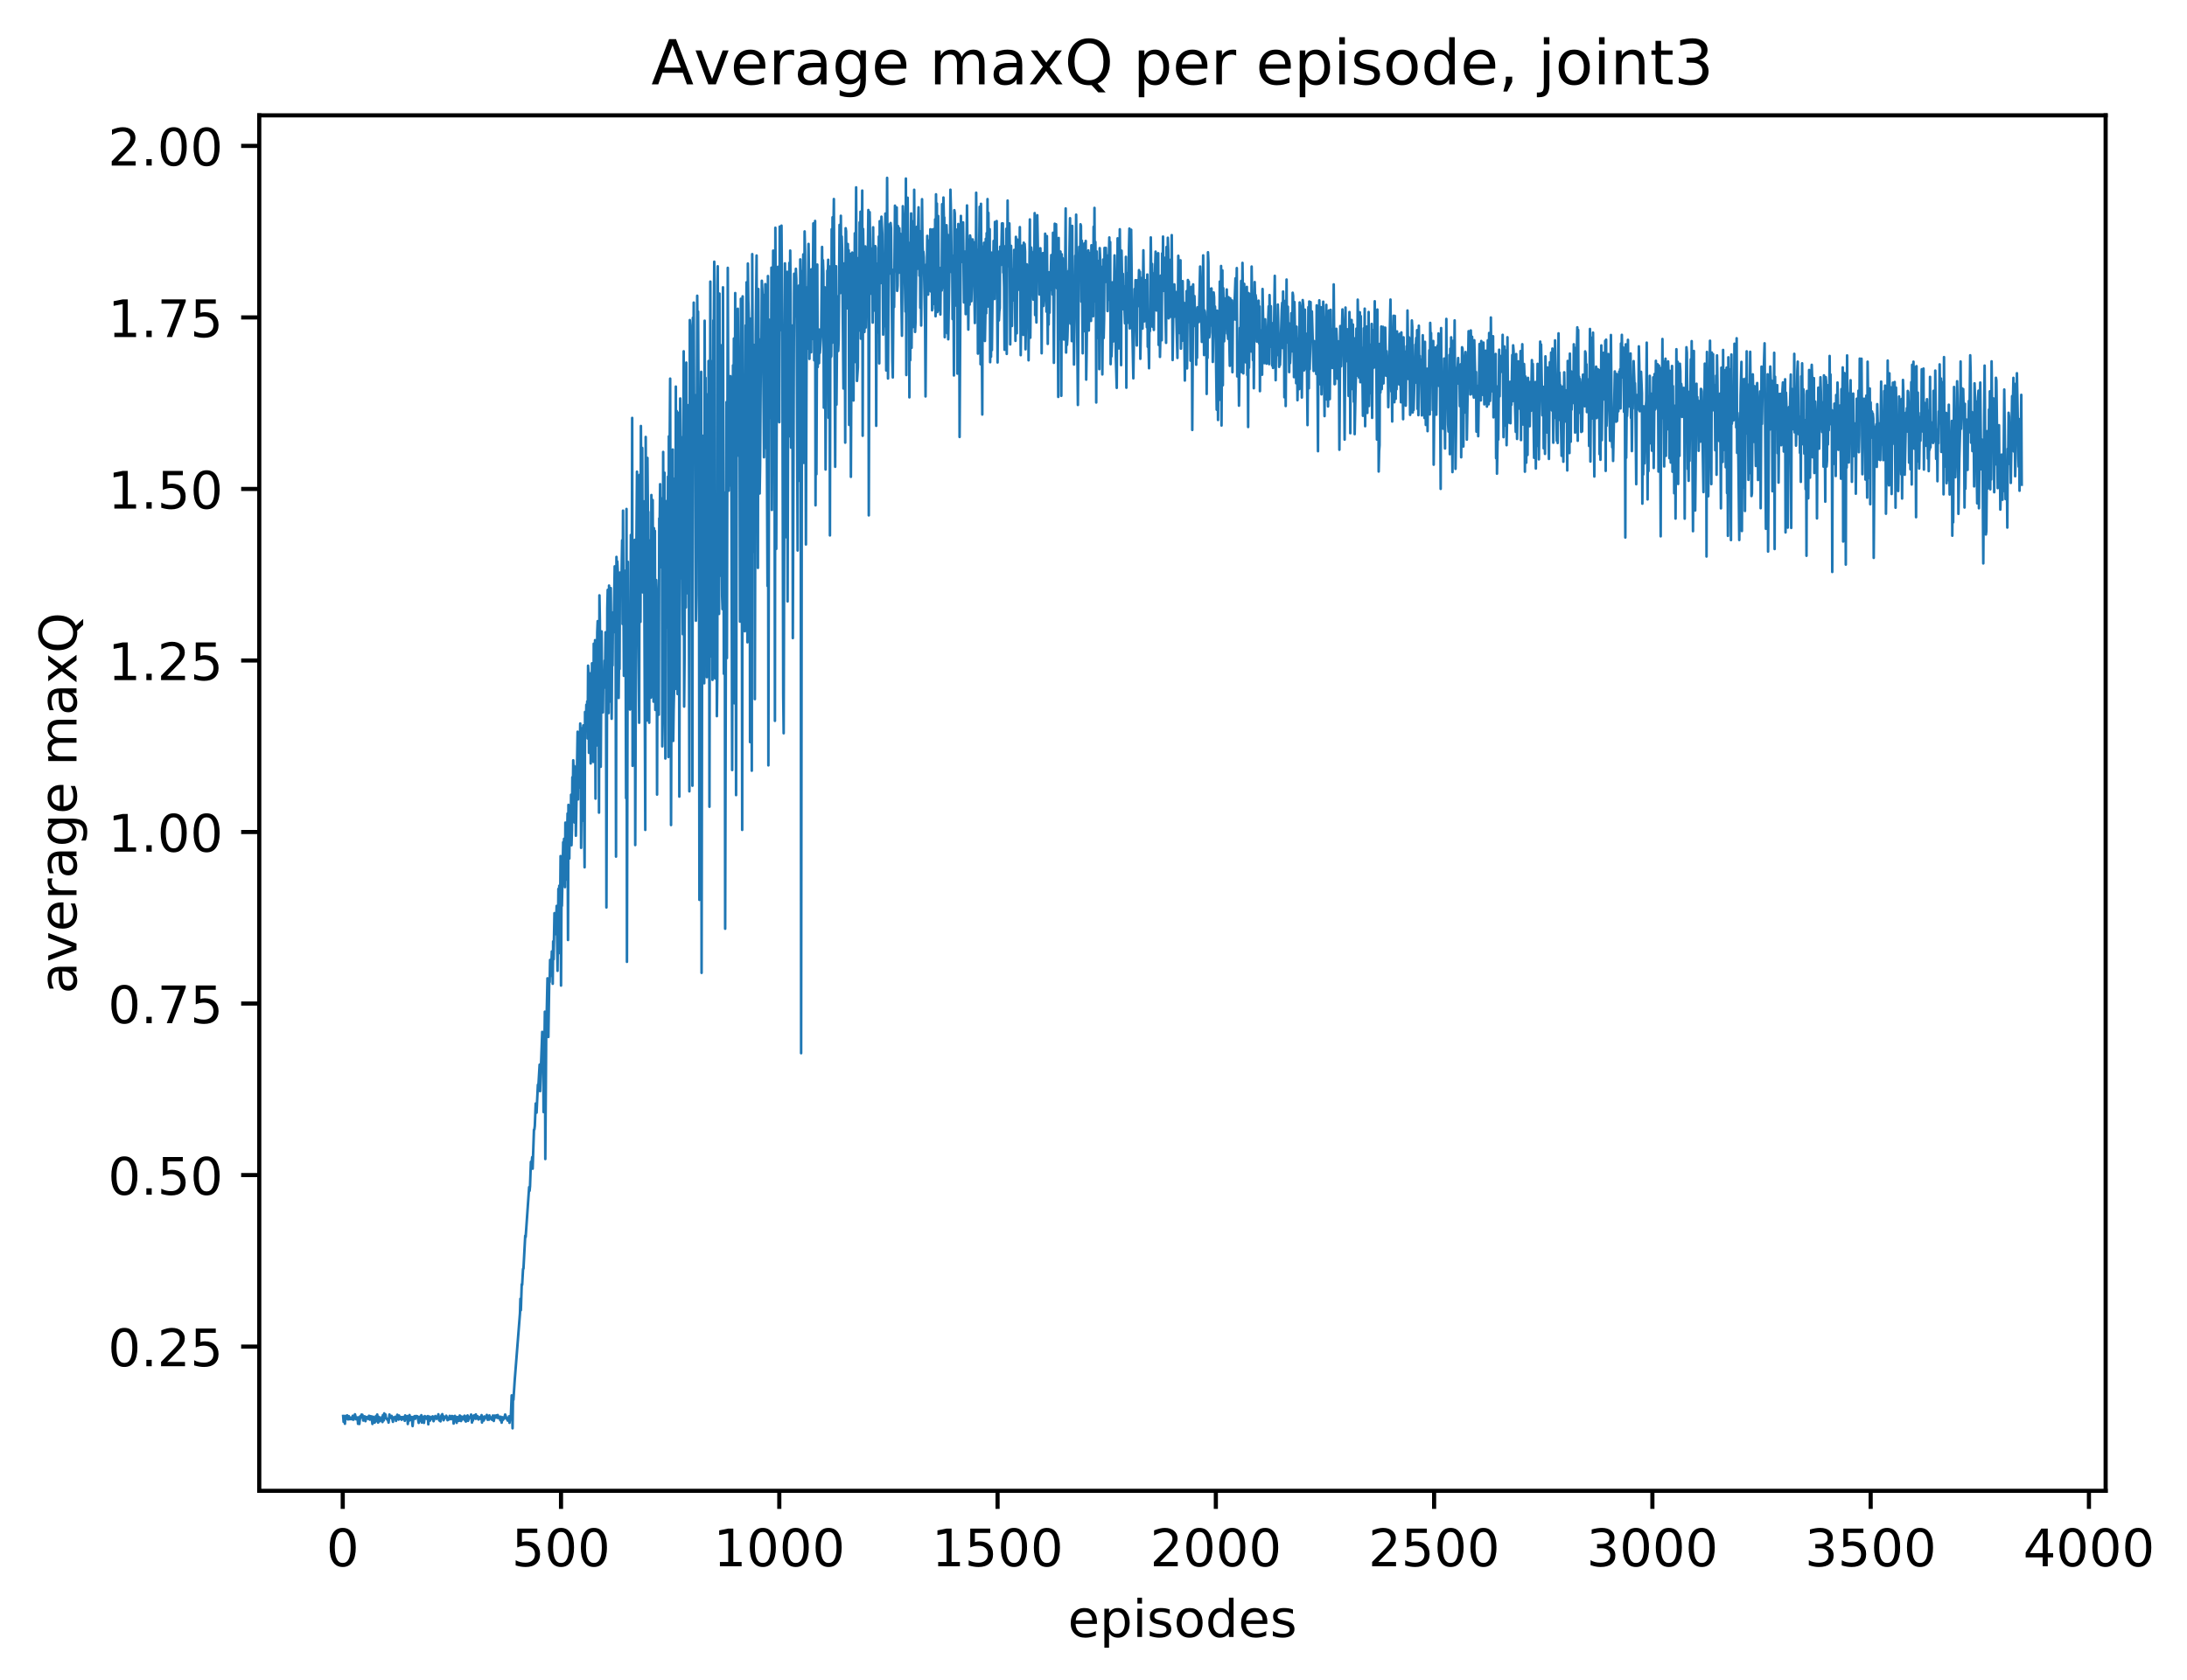 <?xml version="1.0" encoding="utf-8" standalone="no"?>
<!DOCTYPE svg PUBLIC "-//W3C//DTD SVG 1.1//EN"
  "http://www.w3.org/Graphics/SVG/1.1/DTD/svg11.dtd">
<!-- Created with matplotlib (http://matplotlib.org/) -->
<svg height="325pt" version="1.1" viewBox="0 0 423 325" width="423pt" xmlns="http://www.w3.org/2000/svg" xmlns:xlink="http://www.w3.org/1999/xlink">
 <defs>
  <style type="text/css">
*{stroke-linecap:butt;stroke-linejoin:round;}
  </style>
 </defs>
 <g id="figure_1">
  <g id="patch_1">
   <path d="M 0 325.986 
L 423.959 325.986 
L 423.959 0 
L 0 0 
z
" style="fill:#ffffff;"/>
  </g>
  <g id="axes_1">
   <g id="patch_2">
    <path d="M 50.144 288.43 
L 407.264 288.43 
L 407.264 22.318 
L 50.144 22.318 
z
" style="fill:#ffffff;"/>
   </g>
   <g id="matplotlib.axis_1">
    <g id="xtick_1">
     <g id="line2d_1">
      <defs>
       <path d="M 0 0 
L 0 3.5 
" id="m0866ee1538" style="stroke:#000000;stroke-width:0.8;"/>
      </defs>
      <g>
       <use style="stroke:#000000;stroke-width:0.8;" x="66.292" xlink:href="#m0866ee1538" y="288.43"/>
      </g>
     </g>
     <g id="text_1">
      <!-- 0 -->
      <defs>
       <path d="M 31.781 66.406 
Q 24.172 66.406 20.328 58.906 
Q 16.5 51.422 16.5 36.375 
Q 16.5 21.391 20.328 13.891 
Q 24.172 6.391 31.781 6.391 
Q 39.453 6.391 43.281 13.891 
Q 47.125 21.391 47.125 36.375 
Q 47.125 51.422 43.281 58.906 
Q 39.453 66.406 31.781 66.406 
z
M 31.781 74.219 
Q 44.047 74.219 50.516 64.516 
Q 56.984 54.828 56.984 36.375 
Q 56.984 17.969 50.516 8.266 
Q 44.047 -1.422 31.781 -1.422 
Q 19.531 -1.422 13.062 8.266 
Q 6.594 17.969 6.594 36.375 
Q 6.594 54.828 13.062 64.516 
Q 19.531 74.219 31.781 74.219 
z
" id="DejaVuSans-30"/>
      </defs>
      <g transform="translate(63.111 303.029)scale(0.1 -0.1)">
       <use xlink:href="#DejaVuSans-30"/>
      </g>
     </g>
    </g>
    <g id="xtick_2">
     <g id="line2d_2">
      <g>
       <use style="stroke:#000000;stroke-width:0.8;" x="108.51" xlink:href="#m0866ee1538" y="288.43"/>
      </g>
     </g>
     <g id="text_2">
      <!-- 500 -->
      <defs>
       <path d="M 10.797 72.906 
L 49.516 72.906 
L 49.516 64.594 
L 19.828 64.594 
L 19.828 46.734 
Q 21.969 47.469 24.109 47.828 
Q 26.266 48.188 28.422 48.188 
Q 40.625 48.188 47.75 41.5 
Q 54.891 34.812 54.891 23.391 
Q 54.891 11.625 47.562 5.094 
Q 40.234 -1.422 26.906 -1.422 
Q 22.312 -1.422 17.547 -0.641 
Q 12.797 0.141 7.719 1.703 
L 7.719 11.625 
Q 12.109 9.234 16.797 8.062 
Q 21.484 6.891 26.703 6.891 
Q 35.156 6.891 40.078 11.328 
Q 45.016 15.766 45.016 23.391 
Q 45.016 31 40.078 35.438 
Q 35.156 39.891 26.703 39.891 
Q 22.75 39.891 18.812 39.016 
Q 14.891 38.141 10.797 36.281 
z
" id="DejaVuSans-35"/>
      </defs>
      <g transform="translate(98.966 303.029)scale(0.1 -0.1)">
       <use xlink:href="#DejaVuSans-35"/>
       <use x="63.623" xlink:href="#DejaVuSans-30"/>
       <use x="127.246" xlink:href="#DejaVuSans-30"/>
      </g>
     </g>
    </g>
    <g id="xtick_3">
     <g id="line2d_3">
      <g>
       <use style="stroke:#000000;stroke-width:0.8;" x="150.728" xlink:href="#m0866ee1538" y="288.43"/>
      </g>
     </g>
     <g id="text_3">
      <!-- 1000 -->
      <defs>
       <path d="M 12.406 8.297 
L 28.516 8.297 
L 28.516 63.922 
L 10.984 60.406 
L 10.984 69.391 
L 28.422 72.906 
L 38.281 72.906 
L 38.281 8.297 
L 54.391 8.297 
L 54.391 0 
L 12.406 0 
z
" id="DejaVuSans-31"/>
      </defs>
      <g transform="translate(138.003 303.029)scale(0.1 -0.1)">
       <use xlink:href="#DejaVuSans-31"/>
       <use x="63.623" xlink:href="#DejaVuSans-30"/>
       <use x="127.246" xlink:href="#DejaVuSans-30"/>
       <use x="190.869" xlink:href="#DejaVuSans-30"/>
      </g>
     </g>
    </g>
    <g id="xtick_4">
     <g id="line2d_4">
      <g>
       <use style="stroke:#000000;stroke-width:0.8;" x="192.945" xlink:href="#m0866ee1538" y="288.43"/>
      </g>
     </g>
     <g id="text_4">
      <!-- 1500 -->
      <g transform="translate(180.22 303.029)scale(0.1 -0.1)">
       <use xlink:href="#DejaVuSans-31"/>
       <use x="63.623" xlink:href="#DejaVuSans-35"/>
       <use x="127.246" xlink:href="#DejaVuSans-30"/>
       <use x="190.869" xlink:href="#DejaVuSans-30"/>
      </g>
     </g>
    </g>
    <g id="xtick_5">
     <g id="line2d_5">
      <g>
       <use style="stroke:#000000;stroke-width:0.8;" x="235.163" xlink:href="#m0866ee1538" y="288.43"/>
      </g>
     </g>
     <g id="text_5">
      <!-- 2000 -->
      <defs>
       <path d="M 19.188 8.297 
L 53.609 8.297 
L 53.609 0 
L 7.328 0 
L 7.328 8.297 
Q 12.938 14.109 22.625 23.891 
Q 32.328 33.688 34.812 36.531 
Q 39.547 41.844 41.422 45.531 
Q 43.312 49.219 43.312 52.781 
Q 43.312 58.594 39.234 62.25 
Q 35.156 65.922 28.609 65.922 
Q 23.969 65.922 18.812 64.312 
Q 13.672 62.703 7.812 59.422 
L 7.812 69.391 
Q 13.766 71.781 18.938 73 
Q 24.125 74.219 28.422 74.219 
Q 39.75 74.219 46.484 68.547 
Q 53.219 62.891 53.219 53.422 
Q 53.219 48.922 51.531 44.891 
Q 49.859 40.875 45.406 35.406 
Q 44.188 33.984 37.641 27.219 
Q 31.109 20.453 19.188 8.297 
z
" id="DejaVuSans-32"/>
      </defs>
      <g transform="translate(222.438 303.029)scale(0.1 -0.1)">
       <use xlink:href="#DejaVuSans-32"/>
       <use x="63.623" xlink:href="#DejaVuSans-30"/>
       <use x="127.246" xlink:href="#DejaVuSans-30"/>
       <use x="190.869" xlink:href="#DejaVuSans-30"/>
      </g>
     </g>
    </g>
    <g id="xtick_6">
     <g id="line2d_6">
      <g>
       <use style="stroke:#000000;stroke-width:0.8;" x="277.381" xlink:href="#m0866ee1538" y="288.43"/>
      </g>
     </g>
     <g id="text_6">
      <!-- 2500 -->
      <g transform="translate(264.656 303.029)scale(0.1 -0.1)">
       <use xlink:href="#DejaVuSans-32"/>
       <use x="63.623" xlink:href="#DejaVuSans-35"/>
       <use x="127.246" xlink:href="#DejaVuSans-30"/>
       <use x="190.869" xlink:href="#DejaVuSans-30"/>
      </g>
     </g>
    </g>
    <g id="xtick_7">
     <g id="line2d_7">
      <g>
       <use style="stroke:#000000;stroke-width:0.8;" x="319.599" xlink:href="#m0866ee1538" y="288.43"/>
      </g>
     </g>
     <g id="text_7">
      <!-- 3000 -->
      <defs>
       <path d="M 40.578 39.312 
Q 47.656 37.797 51.625 33 
Q 55.609 28.219 55.609 21.188 
Q 55.609 10.406 48.188 4.484 
Q 40.766 -1.422 27.094 -1.422 
Q 22.516 -1.422 17.656 -0.516 
Q 12.797 0.391 7.625 2.203 
L 7.625 11.719 
Q 11.719 9.328 16.594 8.109 
Q 21.484 6.891 26.812 6.891 
Q 36.078 6.891 40.938 10.547 
Q 45.797 14.203 45.797 21.188 
Q 45.797 27.641 41.281 31.266 
Q 36.766 34.906 28.719 34.906 
L 20.219 34.906 
L 20.219 43.016 
L 29.109 43.016 
Q 36.375 43.016 40.234 45.922 
Q 44.094 48.828 44.094 54.297 
Q 44.094 59.906 40.109 62.906 
Q 36.141 65.922 28.719 65.922 
Q 24.656 65.922 20.016 65.031 
Q 15.375 64.156 9.812 62.312 
L 9.812 71.094 
Q 15.438 72.656 20.344 73.438 
Q 25.25 74.219 29.594 74.219 
Q 40.828 74.219 47.359 69.109 
Q 53.906 64.016 53.906 55.328 
Q 53.906 49.266 50.438 45.094 
Q 46.969 40.922 40.578 39.312 
z
" id="DejaVuSans-33"/>
      </defs>
      <g transform="translate(306.874 303.029)scale(0.1 -0.1)">
       <use xlink:href="#DejaVuSans-33"/>
       <use x="63.623" xlink:href="#DejaVuSans-30"/>
       <use x="127.246" xlink:href="#DejaVuSans-30"/>
       <use x="190.869" xlink:href="#DejaVuSans-30"/>
      </g>
     </g>
    </g>
    <g id="xtick_8">
     <g id="line2d_8">
      <g>
       <use style="stroke:#000000;stroke-width:0.8;" x="361.816" xlink:href="#m0866ee1538" y="288.43"/>
      </g>
     </g>
     <g id="text_8">
      <!-- 3500 -->
      <g transform="translate(349.091 303.029)scale(0.1 -0.1)">
       <use xlink:href="#DejaVuSans-33"/>
       <use x="63.623" xlink:href="#DejaVuSans-35"/>
       <use x="127.246" xlink:href="#DejaVuSans-30"/>
       <use x="190.869" xlink:href="#DejaVuSans-30"/>
      </g>
     </g>
    </g>
    <g id="xtick_9">
     <g id="line2d_9">
      <g>
       <use style="stroke:#000000;stroke-width:0.8;" x="404.034" xlink:href="#m0866ee1538" y="288.43"/>
      </g>
     </g>
     <g id="text_9">
      <!-- 4000 -->
      <defs>
       <path d="M 37.797 64.312 
L 12.891 25.391 
L 37.797 25.391 
z
M 35.203 72.906 
L 47.609 72.906 
L 47.609 25.391 
L 58.016 25.391 
L 58.016 17.188 
L 47.609 17.188 
L 47.609 0 
L 37.797 0 
L 37.797 17.188 
L 4.891 17.188 
L 4.891 26.703 
z
" id="DejaVuSans-34"/>
      </defs>
      <g transform="translate(391.309 303.029)scale(0.1 -0.1)">
       <use xlink:href="#DejaVuSans-34"/>
       <use x="63.623" xlink:href="#DejaVuSans-30"/>
       <use x="127.246" xlink:href="#DejaVuSans-30"/>
       <use x="190.869" xlink:href="#DejaVuSans-30"/>
      </g>
     </g>
    </g>
    <g id="text_10">
     <!-- episodes -->
     <defs>
      <path d="M 56.203 29.594 
L 56.203 25.203 
L 14.891 25.203 
Q 15.484 15.922 20.484 11.062 
Q 25.484 6.203 34.422 6.203 
Q 39.594 6.203 44.453 7.469 
Q 49.312 8.734 54.109 11.281 
L 54.109 2.781 
Q 49.266 0.734 44.188 -0.344 
Q 39.109 -1.422 33.891 -1.422 
Q 20.797 -1.422 13.156 6.188 
Q 5.516 13.812 5.516 26.812 
Q 5.516 40.234 12.766 48.109 
Q 20.016 56 32.328 56 
Q 43.359 56 49.781 48.891 
Q 56.203 41.797 56.203 29.594 
z
M 47.219 32.234 
Q 47.125 39.594 43.094 43.984 
Q 39.062 48.391 32.422 48.391 
Q 24.906 48.391 20.391 44.141 
Q 15.875 39.891 15.188 32.172 
z
" id="DejaVuSans-65"/>
      <path d="M 18.109 8.203 
L 18.109 -20.797 
L 9.078 -20.797 
L 9.078 54.688 
L 18.109 54.688 
L 18.109 46.391 
Q 20.953 51.266 25.266 53.625 
Q 29.594 56 35.594 56 
Q 45.562 56 51.781 48.094 
Q 58.016 40.188 58.016 27.297 
Q 58.016 14.406 51.781 6.484 
Q 45.562 -1.422 35.594 -1.422 
Q 29.594 -1.422 25.266 0.953 
Q 20.953 3.328 18.109 8.203 
z
M 48.688 27.297 
Q 48.688 37.203 44.609 42.844 
Q 40.531 48.484 33.406 48.484 
Q 26.266 48.484 22.188 42.844 
Q 18.109 37.203 18.109 27.297 
Q 18.109 17.391 22.188 11.75 
Q 26.266 6.109 33.406 6.109 
Q 40.531 6.109 44.609 11.75 
Q 48.688 17.391 48.688 27.297 
z
" id="DejaVuSans-70"/>
      <path d="M 9.422 54.688 
L 18.406 54.688 
L 18.406 0 
L 9.422 0 
z
M 9.422 75.984 
L 18.406 75.984 
L 18.406 64.594 
L 9.422 64.594 
z
" id="DejaVuSans-69"/>
      <path d="M 44.281 53.078 
L 44.281 44.578 
Q 40.484 46.531 36.375 47.5 
Q 32.281 48.484 27.875 48.484 
Q 21.188 48.484 17.844 46.438 
Q 14.5 44.391 14.5 40.281 
Q 14.5 37.156 16.891 35.375 
Q 19.281 33.594 26.516 31.984 
L 29.594 31.297 
Q 39.156 29.25 43.188 25.516 
Q 47.219 21.781 47.219 15.094 
Q 47.219 7.469 41.188 3.016 
Q 35.156 -1.422 24.609 -1.422 
Q 20.219 -1.422 15.453 -0.562 
Q 10.688 0.297 5.422 2 
L 5.422 11.281 
Q 10.406 8.688 15.234 7.391 
Q 20.062 6.109 24.812 6.109 
Q 31.156 6.109 34.562 8.281 
Q 37.984 10.453 37.984 14.406 
Q 37.984 18.062 35.516 20.016 
Q 33.062 21.969 24.703 23.781 
L 21.578 24.516 
Q 13.234 26.266 9.516 29.906 
Q 5.812 33.547 5.812 39.891 
Q 5.812 47.609 11.281 51.797 
Q 16.75 56 26.812 56 
Q 31.781 56 36.172 55.266 
Q 40.578 54.547 44.281 53.078 
z
" id="DejaVuSans-73"/>
      <path d="M 30.609 48.391 
Q 23.391 48.391 19.188 42.75 
Q 14.984 37.109 14.984 27.297 
Q 14.984 17.484 19.156 11.844 
Q 23.344 6.203 30.609 6.203 
Q 37.797 6.203 41.984 11.859 
Q 46.188 17.531 46.188 27.297 
Q 46.188 37.016 41.984 42.703 
Q 37.797 48.391 30.609 48.391 
z
M 30.609 56 
Q 42.328 56 49.016 48.375 
Q 55.719 40.766 55.719 27.297 
Q 55.719 13.875 49.016 6.219 
Q 42.328 -1.422 30.609 -1.422 
Q 18.844 -1.422 12.172 6.219 
Q 5.516 13.875 5.516 27.297 
Q 5.516 40.766 12.172 48.375 
Q 18.844 56 30.609 56 
z
" id="DejaVuSans-6f"/>
      <path d="M 45.406 46.391 
L 45.406 75.984 
L 54.391 75.984 
L 54.391 0 
L 45.406 0 
L 45.406 8.203 
Q 42.578 3.328 38.25 0.953 
Q 33.938 -1.422 27.875 -1.422 
Q 17.969 -1.422 11.734 6.484 
Q 5.516 14.406 5.516 27.297 
Q 5.516 40.188 11.734 48.094 
Q 17.969 56 27.875 56 
Q 33.938 56 38.25 53.625 
Q 42.578 51.266 45.406 46.391 
z
M 14.797 27.297 
Q 14.797 17.391 18.875 11.75 
Q 22.953 6.109 30.078 6.109 
Q 37.203 6.109 41.297 11.75 
Q 45.406 17.391 45.406 27.297 
Q 45.406 37.203 41.297 42.844 
Q 37.203 48.484 30.078 48.484 
Q 22.953 48.484 18.875 42.844 
Q 14.797 37.203 14.797 27.297 
z
" id="DejaVuSans-64"/>
     </defs>
     <g transform="translate(206.544 316.707)scale(0.1 -0.1)">
      <use xlink:href="#DejaVuSans-65"/>
      <use x="61.523" xlink:href="#DejaVuSans-70"/>
      <use x="125" xlink:href="#DejaVuSans-69"/>
      <use x="152.783" xlink:href="#DejaVuSans-73"/>
      <use x="204.883" xlink:href="#DejaVuSans-6f"/>
      <use x="266.064" xlink:href="#DejaVuSans-64"/>
      <use x="329.541" xlink:href="#DejaVuSans-65"/>
      <use x="391.064" xlink:href="#DejaVuSans-73"/>
     </g>
    </g>
   </g>
   <g id="matplotlib.axis_2">
    <g id="ytick_1">
     <g id="line2d_10">
      <defs>
       <path d="M 0 0 
L -3.5 0 
" id="m3745301ecb" style="stroke:#000000;stroke-width:0.8;"/>
      </defs>
      <g>
       <use style="stroke:#000000;stroke-width:0.8;" x="50.144" xlink:href="#m3745301ecb" y="260.529"/>
      </g>
     </g>
     <g id="text_11">
      <!-- 0.25 -->
      <defs>
       <path d="M 10.688 12.406 
L 21 12.406 
L 21 0 
L 10.688 0 
z
" id="DejaVuSans-2e"/>
      </defs>
      <g transform="translate(20.878 264.328)scale(0.1 -0.1)">
       <use xlink:href="#DejaVuSans-30"/>
       <use x="63.623" xlink:href="#DejaVuSans-2e"/>
       <use x="95.41" xlink:href="#DejaVuSans-32"/>
       <use x="159.033" xlink:href="#DejaVuSans-35"/>
      </g>
     </g>
    </g>
    <g id="ytick_2">
     <g id="line2d_11">
      <g>
       <use style="stroke:#000000;stroke-width:0.8;" x="50.144" xlink:href="#m3745301ecb" y="227.343"/>
      </g>
     </g>
     <g id="text_12">
      <!-- 0.50 -->
      <g transform="translate(20.878 231.143)scale(0.1 -0.1)">
       <use xlink:href="#DejaVuSans-30"/>
       <use x="63.623" xlink:href="#DejaVuSans-2e"/>
       <use x="95.41" xlink:href="#DejaVuSans-35"/>
       <use x="159.033" xlink:href="#DejaVuSans-30"/>
      </g>
     </g>
    </g>
    <g id="ytick_3">
     <g id="line2d_12">
      <g>
       <use style="stroke:#000000;stroke-width:0.8;" x="50.144" xlink:href="#m3745301ecb" y="194.158"/>
      </g>
     </g>
     <g id="text_13">
      <!-- 0.75 -->
      <defs>
       <path d="M 8.203 72.906 
L 55.078 72.906 
L 55.078 68.703 
L 28.609 0 
L 18.312 0 
L 43.219 64.594 
L 8.203 64.594 
z
" id="DejaVuSans-37"/>
      </defs>
      <g transform="translate(20.878 197.957)scale(0.1 -0.1)">
       <use xlink:href="#DejaVuSans-30"/>
       <use x="63.623" xlink:href="#DejaVuSans-2e"/>
       <use x="95.41" xlink:href="#DejaVuSans-37"/>
       <use x="159.033" xlink:href="#DejaVuSans-35"/>
      </g>
     </g>
    </g>
    <g id="ytick_4">
     <g id="line2d_13">
      <g>
       <use style="stroke:#000000;stroke-width:0.8;" x="50.144" xlink:href="#m3745301ecb" y="160.972"/>
      </g>
     </g>
     <g id="text_14">
      <!-- 1.00 -->
      <g transform="translate(20.878 164.772)scale(0.1 -0.1)">
       <use xlink:href="#DejaVuSans-31"/>
       <use x="63.623" xlink:href="#DejaVuSans-2e"/>
       <use x="95.41" xlink:href="#DejaVuSans-30"/>
       <use x="159.033" xlink:href="#DejaVuSans-30"/>
      </g>
     </g>
    </g>
    <g id="ytick_5">
     <g id="line2d_14">
      <g>
       <use style="stroke:#000000;stroke-width:0.8;" x="50.144" xlink:href="#m3745301ecb" y="127.787"/>
      </g>
     </g>
     <g id="text_15">
      <!-- 1.25 -->
      <g transform="translate(20.878 131.586)scale(0.1 -0.1)">
       <use xlink:href="#DejaVuSans-31"/>
       <use x="63.623" xlink:href="#DejaVuSans-2e"/>
       <use x="95.41" xlink:href="#DejaVuSans-32"/>
       <use x="159.033" xlink:href="#DejaVuSans-35"/>
      </g>
     </g>
    </g>
    <g id="ytick_6">
     <g id="line2d_15">
      <g>
       <use style="stroke:#000000;stroke-width:0.8;" x="50.144" xlink:href="#m3745301ecb" y="94.601"/>
      </g>
     </g>
     <g id="text_16">
      <!-- 1.50 -->
      <g transform="translate(20.878 98.401)scale(0.1 -0.1)">
       <use xlink:href="#DejaVuSans-31"/>
       <use x="63.623" xlink:href="#DejaVuSans-2e"/>
       <use x="95.41" xlink:href="#DejaVuSans-35"/>
       <use x="159.033" xlink:href="#DejaVuSans-30"/>
      </g>
     </g>
    </g>
    <g id="ytick_7">
     <g id="line2d_16">
      <g>
       <use style="stroke:#000000;stroke-width:0.8;" x="50.144" xlink:href="#m3745301ecb" y="61.416"/>
      </g>
     </g>
     <g id="text_17">
      <!-- 1.75 -->
      <g transform="translate(20.878 65.215)scale(0.1 -0.1)">
       <use xlink:href="#DejaVuSans-31"/>
       <use x="63.623" xlink:href="#DejaVuSans-2e"/>
       <use x="95.41" xlink:href="#DejaVuSans-37"/>
       <use x="159.033" xlink:href="#DejaVuSans-35"/>
      </g>
     </g>
    </g>
    <g id="ytick_8">
     <g id="line2d_17">
      <g>
       <use style="stroke:#000000;stroke-width:0.8;" x="50.144" xlink:href="#m3745301ecb" y="28.23"/>
      </g>
     </g>
     <g id="text_18">
      <!-- 2.00 -->
      <g transform="translate(20.878 32.03)scale(0.1 -0.1)">
       <use xlink:href="#DejaVuSans-32"/>
       <use x="63.623" xlink:href="#DejaVuSans-2e"/>
       <use x="95.41" xlink:href="#DejaVuSans-30"/>
       <use x="159.033" xlink:href="#DejaVuSans-30"/>
      </g>
     </g>
    </g>
    <g id="text_19">
     <!-- average maxQ -->
     <defs>
      <path d="M 34.281 27.484 
Q 23.391 27.484 19.188 25 
Q 14.984 22.516 14.984 16.5 
Q 14.984 11.719 18.141 8.906 
Q 21.297 6.109 26.703 6.109 
Q 34.188 6.109 38.703 11.406 
Q 43.219 16.703 43.219 25.484 
L 43.219 27.484 
z
M 52.203 31.203 
L 52.203 0 
L 43.219 0 
L 43.219 8.297 
Q 40.141 3.328 35.547 0.953 
Q 30.953 -1.422 24.312 -1.422 
Q 15.922 -1.422 10.953 3.297 
Q 6 8.016 6 15.922 
Q 6 25.141 12.172 29.828 
Q 18.359 34.516 30.609 34.516 
L 43.219 34.516 
L 43.219 35.406 
Q 43.219 41.609 39.141 45 
Q 35.062 48.391 27.688 48.391 
Q 23 48.391 18.547 47.266 
Q 14.109 46.141 10.016 43.891 
L 10.016 52.203 
Q 14.938 54.109 19.578 55.047 
Q 24.219 56 28.609 56 
Q 40.484 56 46.344 49.844 
Q 52.203 43.703 52.203 31.203 
z
" id="DejaVuSans-61"/>
      <path d="M 2.984 54.688 
L 12.5 54.688 
L 29.594 8.797 
L 46.688 54.688 
L 56.203 54.688 
L 35.688 0 
L 23.484 0 
z
" id="DejaVuSans-76"/>
      <path d="M 41.109 46.297 
Q 39.594 47.172 37.812 47.578 
Q 36.031 48 33.891 48 
Q 26.266 48 22.188 43.047 
Q 18.109 38.094 18.109 28.812 
L 18.109 0 
L 9.078 0 
L 9.078 54.688 
L 18.109 54.688 
L 18.109 46.188 
Q 20.953 51.172 25.484 53.578 
Q 30.031 56 36.531 56 
Q 37.453 56 38.578 55.875 
Q 39.703 55.766 41.062 55.516 
z
" id="DejaVuSans-72"/>
      <path d="M 45.406 27.984 
Q 45.406 37.75 41.375 43.109 
Q 37.359 48.484 30.078 48.484 
Q 22.859 48.484 18.828 43.109 
Q 14.797 37.75 14.797 27.984 
Q 14.797 18.266 18.828 12.891 
Q 22.859 7.516 30.078 7.516 
Q 37.359 7.516 41.375 12.891 
Q 45.406 18.266 45.406 27.984 
z
M 54.391 6.781 
Q 54.391 -7.172 48.188 -13.984 
Q 42 -20.797 29.203 -20.797 
Q 24.469 -20.797 20.266 -20.094 
Q 16.062 -19.391 12.109 -17.922 
L 12.109 -9.188 
Q 16.062 -11.328 19.922 -12.344 
Q 23.781 -13.375 27.781 -13.375 
Q 36.625 -13.375 41.016 -8.766 
Q 45.406 -4.156 45.406 5.172 
L 45.406 9.625 
Q 42.625 4.781 38.281 2.391 
Q 33.938 0 27.875 0 
Q 17.828 0 11.672 7.656 
Q 5.516 15.328 5.516 27.984 
Q 5.516 40.672 11.672 48.328 
Q 17.828 56 27.875 56 
Q 33.938 56 38.281 53.609 
Q 42.625 51.219 45.406 46.391 
L 45.406 54.688 
L 54.391 54.688 
z
" id="DejaVuSans-67"/>
      <path id="DejaVuSans-20"/>
      <path d="M 52 44.188 
Q 55.375 50.25 60.062 53.125 
Q 64.75 56 71.094 56 
Q 79.641 56 84.281 50.016 
Q 88.922 44.047 88.922 33.016 
L 88.922 0 
L 79.891 0 
L 79.891 32.719 
Q 79.891 40.578 77.094 44.375 
Q 74.312 48.188 68.609 48.188 
Q 61.625 48.188 57.562 43.547 
Q 53.516 38.922 53.516 30.906 
L 53.516 0 
L 44.484 0 
L 44.484 32.719 
Q 44.484 40.625 41.703 44.406 
Q 38.922 48.188 33.109 48.188 
Q 26.219 48.188 22.156 43.531 
Q 18.109 38.875 18.109 30.906 
L 18.109 0 
L 9.078 0 
L 9.078 54.688 
L 18.109 54.688 
L 18.109 46.188 
Q 21.188 51.219 25.484 53.609 
Q 29.781 56 35.688 56 
Q 41.656 56 45.828 52.969 
Q 50 49.953 52 44.188 
z
" id="DejaVuSans-6d"/>
      <path d="M 54.891 54.688 
L 35.109 28.078 
L 55.906 0 
L 45.312 0 
L 29.391 21.484 
L 13.484 0 
L 2.875 0 
L 24.125 28.609 
L 4.688 54.688 
L 15.281 54.688 
L 29.781 35.203 
L 44.281 54.688 
z
" id="DejaVuSans-78"/>
      <path d="M 39.406 66.219 
Q 28.656 66.219 22.328 58.203 
Q 16.016 50.203 16.016 36.375 
Q 16.016 22.609 22.328 14.594 
Q 28.656 6.594 39.406 6.594 
Q 50.141 6.594 56.422 14.594 
Q 62.703 22.609 62.703 36.375 
Q 62.703 50.203 56.422 58.203 
Q 50.141 66.219 39.406 66.219 
z
M 53.219 1.312 
L 66.219 -12.891 
L 54.297 -12.891 
L 43.5 -1.219 
Q 41.891 -1.312 41.031 -1.359 
Q 40.188 -1.422 39.406 -1.422 
Q 24.031 -1.422 14.812 8.859 
Q 5.609 19.141 5.609 36.375 
Q 5.609 53.656 14.812 63.938 
Q 24.031 74.219 39.406 74.219 
Q 54.734 74.219 63.906 63.938 
Q 73.094 53.656 73.094 36.375 
Q 73.094 23.688 67.984 14.641 
Q 62.891 5.609 53.219 1.312 
z
" id="DejaVuSans-51"/>
     </defs>
     <g transform="translate(14.798 192.263)rotate(-90)scale(0.1 -0.1)">
      <use xlink:href="#DejaVuSans-61"/>
      <use x="61.279" xlink:href="#DejaVuSans-76"/>
      <use x="120.459" xlink:href="#DejaVuSans-65"/>
      <use x="181.982" xlink:href="#DejaVuSans-72"/>
      <use x="223.096" xlink:href="#DejaVuSans-61"/>
      <use x="284.375" xlink:href="#DejaVuSans-67"/>
      <use x="347.852" xlink:href="#DejaVuSans-65"/>
      <use x="409.375" xlink:href="#DejaVuSans-20"/>
      <use x="441.162" xlink:href="#DejaVuSans-6d"/>
      <use x="538.574" xlink:href="#DejaVuSans-61"/>
      <use x="599.854" xlink:href="#DejaVuSans-78"/>
      <use x="659.033" xlink:href="#DejaVuSans-51"/>
     </g>
    </g>
   </g>
   <g id="line2d_18">
    <path clip-path="url(#pd44bb4f731)" d="M 66.376 273.954 
L 66.461 275.09 
L 66.545 274.183 
L 66.63 274.195 
L 66.714 275.459 
L 66.799 273.956 
L 66.883 274.541 
L 66.968 274.41 
L 67.136 273.831 
L 67.305 274.625 
L 67.474 273.987 
L 67.643 274.582 
L 67.727 274.273 
L 67.812 274.548 
L 67.981 274.249 
L 68.065 274.586 
L 68.15 274.407 
L 68.234 273.909 
L 68.318 274.674 
L 68.403 274.646 
L 68.656 273.625 
L 68.91 274.605 
L 68.994 274.419 
L 69.078 274.524 
L 69.163 274.236 
L 69.247 275.468 
L 69.332 274.222 
L 69.501 275.498 
L 69.669 274.017 
L 69.754 274.307 
L 69.923 273.679 
L 70.007 274.113 
L 70.092 273.72 
L 70.261 274.836 
L 70.514 274.019 
L 70.598 274.168 
L 70.683 274.96 
L 70.852 274.142 
L 70.936 274.398 
L 71.02 274.185 
L 71.189 274.51 
L 71.274 274.501 
L 71.358 273.916 
L 71.443 273.948 
L 71.527 274.668 
L 71.611 273.989 
L 71.696 274.519 
L 71.865 274.029 
L 72.034 275.492 
L 72.203 274.109 
L 72.287 274.352 
L 72.371 274.272 
L 72.456 275.246 
L 72.54 274.232 
L 72.625 275.031 
L 72.709 273.98 
L 72.794 274.225 
L 72.962 273.667 
L 73.131 275.234 
L 73.3 274.133 
L 73.385 274.297 
L 73.469 274.959 
L 73.553 274.527 
L 73.638 274.635 
L 73.722 274.407 
L 73.807 274.65 
L 73.891 274.142 
L 73.976 275.128 
L 74.06 273.794 
L 74.145 273.886 
L 74.229 274.81 
L 74.313 273.448 
L 74.398 274.379 
L 74.567 273.675 
L 74.651 274.416 
L 74.736 274.381 
L 74.904 274.665 
L 74.989 274.518 
L 75.158 275.237 
L 75.327 273.67 
L 75.496 274.164 
L 75.58 274.334 
L 75.664 274.235 
L 75.749 273.937 
L 76.002 275.086 
L 76.087 274.225 
L 76.171 274.421 
L 76.255 274.259 
L 76.34 274.351 
L 76.424 274.118 
L 76.509 274.313 
L 76.593 274.902 
L 76.846 273.713 
L 76.931 274.366 
L 77.015 274.21 
L 77.1 274.657 
L 77.184 273.866 
L 77.269 274.07 
L 77.438 274.514 
L 77.522 274.179 
L 77.691 274.689 
L 77.775 274.158 
L 77.86 274.28 
L 78.029 274.175 
L 78.113 274.554 
L 78.197 274.105 
L 78.282 274.885 
L 78.366 273.844 
L 78.451 274.093 
L 78.535 274.594 
L 78.788 273.971 
L 78.873 275.506 
L 79.042 274.205 
L 79.126 274.865 
L 79.211 273.775 
L 79.38 274.717 
L 79.464 274.147 
L 79.548 274.587 
L 79.633 274.16 
L 79.802 275.908 
L 79.971 274.113 
L 80.055 274.113 
L 80.139 274.494 
L 80.224 273.98 
L 80.308 274.504 
L 80.393 273.984 
L 80.477 274.146 
L 80.562 273.965 
L 80.646 274.009 
L 80.731 274.011 
L 80.815 274.304 
L 80.984 275.294 
L 81.153 274.116 
L 81.237 274.882 
L 81.49 273.802 
L 81.575 275.217 
L 81.659 274.14 
L 81.744 274.287 
L 81.828 274.109 
L 81.913 274.212 
L 81.997 275.292 
L 82.166 273.976 
L 82.25 274.328 
L 82.335 274.156 
L 82.504 274.496 
L 82.588 274.071 
L 82.673 274.313 
L 82.757 273.973 
L 82.841 275.565 
L 82.926 274.216 
L 83.01 274.675 
L 83.095 274.082 
L 83.179 274.848 
L 83.264 274.411 
L 83.348 274.585 
L 83.517 274.144 
L 83.686 274.028 
L 83.77 274.204 
L 83.855 274.962 
L 84.192 273.959 
L 84.446 274.512 
L 84.615 274.024 
L 84.699 274.278 
L 84.783 273.623 
L 84.952 274.803 
L 85.037 274.855 
L 85.121 274.444 
L 85.206 274.993 
L 85.374 273.846 
L 85.459 273.976 
L 85.543 273.598 
L 85.628 274.238 
L 85.712 273.948 
L 85.797 274.779 
L 86.05 274.146 
L 86.219 274.293 
L 86.303 273.903 
L 86.388 274.092 
L 86.557 274.774 
L 86.641 274.305 
L 86.81 274.651 
L 86.979 273.93 
L 87.232 274.568 
L 87.401 273.956 
L 87.485 274.132 
L 87.57 274.001 
L 87.654 274.249 
L 87.739 275.418 
L 87.908 274.213 
L 87.992 273.931 
L 88.33 275.279 
L 88.414 274.15 
L 88.499 274.897 
L 88.667 274.171 
L 88.752 274.9 
L 88.921 273.859 
L 89.005 274.499 
L 89.09 273.979 
L 89.174 274.934 
L 89.343 274.359 
L 89.427 274.638 
L 89.512 274.099 
L 89.596 274.261 
L 89.681 274.38 
L 89.85 273.897 
L 89.934 274.817 
L 90.018 274.489 
L 90.103 275.033 
L 90.272 274.011 
L 90.356 274.11 
L 90.441 273.844 
L 90.525 274.898 
L 90.609 274.666 
L 90.778 274.226 
L 90.863 274.098 
L 90.947 274.259 
L 91.032 274.093 
L 91.116 273.678 
L 91.285 275.221 
L 91.369 274.18 
L 91.454 274.859 
L 91.538 273.939 
L 91.623 274.453 
L 91.707 273.818 
L 91.792 274.415 
L 91.876 273.875 
L 91.96 274.496 
L 92.045 273.648 
L 92.129 274.471 
L 92.214 274.229 
L 92.383 274.007 
L 92.467 274.136 
L 92.551 274.639 
L 92.72 274.299 
L 92.805 274.299 
L 92.889 274.152 
L 92.974 274.514 
L 93.143 273.786 
L 93.227 275.218 
L 93.311 274.25 
L 93.396 274.725 
L 93.48 274.303 
L 93.565 274.835 
L 93.649 274.049 
L 93.734 274.53 
L 93.902 274.089 
L 93.987 274.173 
L 94.071 274.066 
L 94.156 273.746 
L 94.325 274.694 
L 94.494 274.003 
L 94.578 274.672 
L 94.662 273.839 
L 94.747 274.472 
L 94.831 274.146 
L 94.916 274.262 
L 95.169 274.691 
L 95.253 274.454 
L 95.338 273.864 
L 95.507 274.914 
L 95.676 273.881 
L 95.76 274.29 
L 95.844 273.985 
L 95.929 274.037 
L 96.013 273.833 
L 96.182 274.32 
L 96.267 273.771 
L 96.436 274.246 
L 96.52 274.408 
L 96.689 274.103 
L 96.773 274.779 
L 96.858 274.099 
L 97.027 275.246 
L 97.195 274.207 
L 97.28 274.71 
L 97.364 274.233 
L 97.449 274.509 
L 97.533 274.442 
L 97.702 273.669 
L 97.955 274.377 
L 98.209 274.852 
L 98.378 274.295 
L 98.462 274.022 
L 98.546 275.277 
L 98.715 273.92 
L 98.8 274.194 
L 98.969 269.962 
L 99.053 271.801 
L 99.137 276.334 
L 99.222 270.198 
L 99.306 270.822 
L 99.56 266.951 
L 100.573 254.075 
L 100.657 251.271 
L 100.742 253.49 
L 100.911 248.473 
L 100.995 248.569 
L 101.164 245.507 
L 101.248 245.447 
L 101.586 239.077 
L 101.671 239.324 
L 102.346 229.676 
L 102.43 230.391 
L 102.515 229.523 
L 102.684 224.783 
L 102.768 225.661 
L 102.937 223.871 
L 103.021 226.111 
L 103.275 218.581 
L 103.359 218.522 
L 103.444 217.812 
L 103.613 213.499 
L 103.781 215.268 
L 104.035 209.867 
L 104.119 210.375 
L 104.372 205.982 
L 104.457 211.112 
L 104.879 199.639 
L 104.964 202.882 
L 105.048 200.157 
L 105.132 215.152 
L 105.386 195.735 
L 105.47 224.241 
L 105.639 200.935 
L 105.892 189.276 
L 106.061 200.625 
L 106.23 189.71 
L 106.314 190.011 
L 106.399 185.715 
L 106.568 188.8 
L 106.737 184.075 
L 106.821 185.431 
L 106.906 190.333 
L 106.99 182.135 
L 107.074 185.602 
L 107.243 176.672 
L 107.328 176.839 
L 107.497 180.726 
L 107.665 175.27 
L 107.834 187.826 
L 108.003 171.973 
L 108.088 182.222 
L 108.172 171.363 
L 108.256 184.401 
L 108.425 165.627 
L 108.51 190.678 
L 108.594 174.576 
L 108.679 175.252 
L 108.932 162.942 
L 109.016 165.264 
L 109.101 162.285 
L 109.27 171.639 
L 109.354 159.157 
L 109.439 162.903 
L 109.523 170.171 
L 109.776 157.386 
L 109.861 181.863 
L 109.945 155.719 
L 110.03 161.121 
L 110.114 166.102 
L 110.199 158.245 
L 110.367 163.284 
L 110.452 153.756 
L 110.536 163.532 
L 110.621 160.534 
L 110.705 150.37 
L 110.79 154.536 
L 110.874 147.096 
L 110.958 149.775 
L 111.043 148.172 
L 111.127 159.135 
L 111.212 148.344 
L 111.296 148.576 
L 111.381 161.691 
L 111.718 141.569 
L 111.803 154.662 
L 111.887 142.221 
L 111.972 152.401 
L 112.056 151.681 
L 112.225 139.979 
L 112.309 144.56 
L 112.394 164.033 
L 112.478 153.032 
L 112.563 158.831 
L 112.647 140.868 
L 112.732 141.629 
L 112.816 140.341 
L 113.069 167.796 
L 113.154 137.749 
L 113.238 140.773 
L 113.323 141.425 
L 113.407 136.349 
L 113.491 141.412 
L 113.576 135.701 
L 113.66 142.873 
L 113.745 128.791 
L 113.829 130.163 
L 113.914 145.649 
L 113.998 130.319 
L 114.083 142.947 
L 114.167 130.283 
L 114.251 147.708 
L 114.42 134.186 
L 114.505 128.332 
L 114.589 137.494 
L 114.674 130.549 
L 114.758 147.407 
L 114.842 124.541 
L 114.927 145.044 
L 115.096 123.851 
L 115.18 154.507 
L 115.265 128.002 
L 115.349 144.286 
L 115.518 122.282 
L 115.602 120.171 
L 115.687 131.75 
L 115.771 123.814 
L 115.856 157.221 
L 115.94 115.186 
L 116.025 120.106 
L 116.193 148.346 
L 116.362 122.157 
L 116.447 134.029 
L 116.531 133.427 
L 116.616 137.83 
L 116.7 130.356 
L 116.784 133.081 
L 116.869 131.856 
L 116.953 127.799 
L 117.038 129.397 
L 117.122 122.327 
L 117.207 126.249 
L 117.291 175.567 
L 117.46 117.721 
L 117.544 114.121 
L 117.713 137.958 
L 117.798 113.294 
L 117.967 135.734 
L 118.135 113.774 
L 118.304 139.061 
L 118.389 125.557 
L 118.473 128.749 
L 118.558 118.491 
L 118.642 120.9 
L 118.726 120.149 
L 118.895 109.569 
L 118.98 122.375 
L 119.064 118.405 
L 119.149 165.73 
L 119.233 107.749 
L 119.318 110.002 
L 119.402 108.643 
L 119.486 110.531 
L 119.655 135.037 
L 119.74 126.596 
L 119.824 129.435 
L 119.909 110.776 
L 119.993 112.678 
L 120.077 111.252 
L 120.162 115.033 
L 120.331 104.539 
L 120.415 120.72 
L 120.5 98.796 
L 120.669 130.75 
L 120.753 110.406 
L 120.837 127.542 
L 120.922 125.679 
L 121.006 124.587 
L 121.091 154.418 
L 121.175 98.471 
L 121.26 186.088 
L 121.428 108.696 
L 121.513 136.581 
L 121.597 135.205 
L 121.682 117.512 
L 121.766 119.674 
L 121.851 137.274 
L 122.019 103.499 
L 122.104 125.843 
L 122.188 121.133 
L 122.273 80.856 
L 122.357 148.169 
L 122.442 115.94 
L 122.526 136.052 
L 122.611 135.931 
L 122.695 133.841 
L 122.779 104.446 
L 122.864 163.492 
L 123.033 113.442 
L 123.202 91.253 
L 123.624 139.832 
L 123.708 91.866 
L 123.877 120.302 
L 123.961 82.419 
L 124.046 96.614 
L 124.13 95.155 
L 124.215 86.667 
L 124.299 114.601 
L 124.468 101.272 
L 124.553 97.001 
L 124.806 160.56 
L 124.89 84.538 
L 125.144 139.392 
L 125.228 88.595 
L 125.312 99.168 
L 125.397 99.027 
L 125.566 139.827 
L 125.735 104.561 
L 125.819 106.905 
L 125.904 134.964 
L 125.988 95.774 
L 126.072 101.589 
L 126.157 111.398 
L 126.241 96.751 
L 126.41 135.75 
L 126.495 102.192 
L 126.579 112.702 
L 126.663 102.717 
L 126.748 137.352 
L 126.917 112.224 
L 127.001 114.463 
L 127.086 153.729 
L 127.17 123.153 
L 127.254 135.56 
L 127.339 118.412 
L 127.423 138.283 
L 127.508 100.293 
L 127.592 101.159 
L 127.677 93.678 
L 127.761 104.898 
L 127.846 96.763 
L 127.93 109.809 
L 128.014 96.426 
L 128.099 144.402 
L 128.183 139.23 
L 128.268 87.438 
L 128.352 117.139 
L 128.437 110.797 
L 128.521 91.458 
L 128.69 146.749 
L 128.774 97.04 
L 128.859 98.83 
L 128.943 121.422 
L 129.028 96.889 
L 129.112 120.27 
L 129.196 92.213 
L 129.281 146.46 
L 129.365 84.416 
L 129.45 97.607 
L 129.619 73.255 
L 129.788 159.621 
L 129.956 105.215 
L 130.041 106.073 
L 130.125 86.973 
L 130.21 143.348 
L 130.294 137.237 
L 130.379 133.426 
L 130.547 92.566 
L 130.632 133.284 
L 130.716 74.795 
L 130.801 121.085 
L 130.885 79.518 
L 130.97 92.578 
L 131.054 134.275 
L 131.223 79.863 
L 131.307 87.991 
L 131.392 154.119 
L 131.561 77.095 
L 131.645 85.909 
L 131.73 111.891 
L 131.814 84.585 
L 132.067 122.699 
L 132.236 67.965 
L 132.321 136.7 
L 132.405 127.37 
L 132.574 85.738 
L 132.658 117.519 
L 132.743 70.149 
L 132.827 114.807 
L 132.912 104.873 
L 132.996 78.374 
L 133.081 81.787 
L 133.165 83.297 
L 133.334 153.102 
L 133.418 61.924 
L 133.503 62.964 
L 133.672 102.475 
L 133.84 81.065 
L 133.925 152.015 
L 134.009 61.486 
L 134.094 72.305 
L 134.178 58.547 
L 134.263 82.142 
L 134.347 80.726 
L 134.431 76.435 
L 134.6 120.09 
L 134.685 115.137 
L 134.854 57.219 
L 134.938 67.581 
L 135.023 60.279 
L 135.191 93.504 
L 135.276 174.096 
L 135.445 76.996 
L 135.529 89.126 
L 135.614 71.936 
L 135.698 188.223 
L 135.867 84.295 
L 135.951 92.826 
L 136.036 87.288 
L 136.205 132.196 
L 136.289 62.045 
L 136.374 86.679 
L 136.458 73.1 
L 136.542 97.424 
L 136.627 78.597 
L 136.711 131.019 
L 136.796 76.299 
L 136.88 86.838 
L 136.965 118.971 
L 137.049 69.847 
L 137.133 80.39 
L 137.218 156.079 
L 137.387 54.481 
L 137.556 126.998 
L 137.724 69.892 
L 137.809 131.533 
L 137.893 120.756 
L 137.978 61.978 
L 138.062 63.901 
L 138.147 50.632 
L 138.231 55.315 
L 138.316 131.252 
L 138.4 103.169 
L 138.484 114.39 
L 138.569 102.591 
L 138.653 138.558 
L 138.738 130.576 
L 138.822 51.516 
L 139.075 118.782 
L 139.16 56.8 
L 139.244 111.408 
L 139.329 66.733 
L 139.413 80.441 
L 139.667 115.29 
L 139.751 117.851 
L 139.835 55.585 
L 140.004 130.357 
L 140.089 95.272 
L 140.173 97.089 
L 140.258 179.683 
L 140.511 77.796 
L 140.595 127.314 
L 140.764 51.818 
L 140.933 94.935 
L 141.017 89.678 
L 141.102 93.946 
L 141.271 72.766 
L 141.44 82.794 
L 141.609 148.98 
L 141.777 70.685 
L 141.862 89.857 
L 141.946 65.492 
L 142.031 136.056 
L 142.2 56.699 
L 142.368 153.83 
L 142.537 63.221 
L 142.622 78.301 
L 142.706 59.728 
L 142.959 88.224 
L 143.044 78.603 
L 143.128 120.264 
L 143.297 57.805 
L 143.382 105.59 
L 143.466 85.304 
L 143.551 160.56 
L 143.635 57.338 
L 143.719 77.06 
L 143.888 97.187 
L 144.057 122.13 
L 144.226 62.948 
L 144.31 74.215 
L 144.395 54.618 
L 144.564 124.265 
L 144.648 50.988 
L 144.733 57.951 
L 144.817 61.006 
L 144.902 101.912 
L 144.986 62.067 
L 145.07 143.57 
L 145.155 61.637 
L 145.239 72.498 
L 145.324 89.723 
L 145.408 149.109 
L 145.493 49.165 
L 145.661 86.83 
L 145.746 66.697 
L 145.83 106.801 
L 145.915 77.554 
L 145.999 135.26 
L 146.168 64.814 
L 146.337 49.441 
L 146.421 76.025 
L 146.506 67.317 
L 146.59 109.868 
L 146.675 55.915 
L 146.844 88.004 
L 146.928 95.481 
L 147.012 90.162 
L 147.181 65.607 
L 147.266 68.751 
L 147.35 54.321 
L 147.435 55.932 
L 147.519 58.009 
L 147.772 88.468 
L 147.857 57.047 
L 147.941 74.044 
L 148.026 54.971 
L 148.194 86.714 
L 148.279 75.793 
L 148.448 113.369 
L 148.532 53.407 
L 148.617 148.075 
L 148.786 61.858 
L 148.87 73.824 
L 148.954 63.493 
L 149.039 80.854 
L 149.123 78.134 
L 149.208 51.781 
L 149.292 98.662 
L 149.545 48.486 
L 149.714 84.869 
L 149.799 69.453 
L 149.883 139.462 
L 149.968 44.067 
L 150.052 60.449 
L 150.137 106.194 
L 150.305 53.376 
L 150.39 64.838 
L 150.474 51.625 
L 150.643 79.955 
L 150.728 81.691 
L 150.812 43.839 
L 150.896 50.74 
L 150.981 48.544 
L 151.065 63.87 
L 151.15 43.656 
L 151.319 66.282 
L 151.487 134.408 
L 151.572 141.864 
L 151.825 50.955 
L 151.91 60.705 
L 151.994 54.927 
L 152.079 69.443 
L 152.163 103.996 
L 152.247 52.598 
L 152.332 116.357 
L 152.501 52.714 
L 152.585 68.652 
L 152.67 50.857 
L 152.754 84.415 
L 152.838 48.481 
L 152.923 56.893 
L 153.007 86.611 
L 153.176 62.968 
L 153.261 71.34 
L 153.345 123.451 
L 153.598 52.96 
L 153.683 61.25 
L 153.767 59.726 
L 153.852 58.845 
L 153.936 52.005 
L 154.021 54.016 
L 154.105 65.459 
L 154.274 106.509 
L 154.358 64.204 
L 154.443 64.637 
L 154.527 55.244 
L 154.612 93.02 
L 154.696 92.674 
L 154.78 50.186 
L 154.865 62.354 
L 154.949 203.765 
L 155.118 53.215 
L 155.203 52.424 
L 155.287 54.258 
L 155.372 49.215 
L 155.456 89.555 
L 155.625 44.774 
L 155.709 48.722 
L 155.878 105.337 
L 156.047 55.61 
L 156.131 67.495 
L 156.385 47.191 
L 156.469 53.384 
L 156.554 69.439 
L 156.722 52.177 
L 156.807 52.645 
L 156.891 68.155 
L 156.976 52.1 
L 157.06 65.606 
L 157.229 53.865 
L 157.314 43.222 
L 157.482 69.715 
L 157.651 42.748 
L 157.736 97.764 
L 157.82 62.263 
L 157.905 91.75 
L 158.073 51.187 
L 158.158 71.013 
L 158.242 65.959 
L 158.327 66.151 
L 158.411 70.262 
L 158.496 63.766 
L 158.58 68.283 
L 158.833 64.666 
L 159.002 47.777 
L 159.087 58.438 
L 159.171 50.343 
L 159.256 52.987 
L 159.34 78.877 
L 159.509 55.575 
L 159.593 65.21 
L 159.678 90.836 
L 159.847 59.44 
L 159.931 67.124 
L 160.015 52.359 
L 160.1 53.766 
L 160.184 50.26 
L 160.269 80.83 
L 160.438 51.551 
L 160.522 103.586 
L 160.607 58.668 
L 160.691 69.097 
L 160.775 68.921 
L 160.86 44.345 
L 160.944 66.332 
L 161.029 42.036 
L 161.113 51.754 
L 161.282 38.504 
L 161.535 90.311 
L 161.704 51.503 
L 161.789 78.283 
L 161.957 57.342 
L 162.042 58.849 
L 162.126 67.905 
L 162.211 65.863 
L 162.38 43.515 
L 162.549 56.694 
L 162.633 41.745 
L 162.717 53.91 
L 162.802 45.755 
L 162.886 48.483 
L 163.14 75.164 
L 163.308 50.962 
L 163.393 56.624 
L 163.477 85.637 
L 163.562 44.157 
L 163.646 44.742 
L 163.815 59.662 
L 163.899 56.291 
L 163.984 47.203 
L 164.068 52.968 
L 164.153 48.409 
L 164.237 82.214 
L 164.406 49.828 
L 164.491 49.108 
L 164.575 92.255 
L 164.744 54.78 
L 164.828 48.861 
L 164.913 50.085 
L 165.082 77.48 
L 165.166 50.62 
L 165.25 59.9 
L 165.335 45.135 
L 165.419 70.037 
L 165.588 36.25 
L 165.757 73.699 
L 165.926 71.047 
L 166.01 49.938 
L 166.179 63.952 
L 166.264 43.015 
L 166.348 51.836 
L 166.433 40.955 
L 166.517 65.527 
L 166.601 43.558 
L 166.686 49.993 
L 166.77 36.872 
L 166.855 84.306 
L 166.939 44.297 
L 167.024 50.431 
L 167.192 64.233 
L 167.277 61.68 
L 167.361 47.679 
L 167.446 63.366 
L 167.53 58.811 
L 167.699 49.092 
L 167.784 55.214 
L 167.952 40.633 
L 168.037 99.707 
L 168.206 41.045 
L 168.459 56.816 
L 168.543 48.1 
L 168.628 48.619 
L 168.712 48.406 
L 168.797 62.412 
L 168.881 43.977 
L 168.966 57.892 
L 169.05 55.523 
L 169.134 60.085 
L 169.303 47.615 
L 169.388 47.986 
L 169.472 82.384 
L 169.557 55.804 
L 169.641 64.363 
L 169.726 64.139 
L 169.81 50.956 
L 169.894 54.767 
L 169.979 45.752 
L 170.063 70.305 
L 170.148 42.796 
L 170.317 54.786 
L 170.485 41.92 
L 170.654 45.281 
L 170.823 64.743 
L 170.992 52.434 
L 171.077 63.099 
L 171.245 41.318 
L 171.414 71.678 
L 171.583 34.414 
L 171.752 73.225 
L 171.921 43.441 
L 172.005 49.225 
L 172.09 48.838 
L 172.174 52.931 
L 172.259 43.15 
L 172.343 44.151 
L 172.596 69.712 
L 172.681 73.025 
L 172.85 52.159 
L 172.934 59.414 
L 173.103 39.789 
L 173.272 52.494 
L 173.441 40.142 
L 173.525 56.275 
L 173.61 55.27 
L 173.694 43.732 
L 173.863 52.772 
L 173.947 44.156 
L 174.032 49.653 
L 174.116 45.203 
L 174.201 47.472 
L 174.454 64.96 
L 174.623 39.895 
L 174.707 41.705 
L 174.792 53.47 
L 174.876 47.126 
L 175.129 60.278 
L 175.214 34.548 
L 175.298 72.556 
L 175.383 46.417 
L 175.467 49.816 
L 175.552 38.256 
L 175.72 55.177 
L 175.805 46.97 
L 175.889 76.876 
L 175.974 50.27 
L 176.058 69.692 
L 176.227 41.29 
L 176.312 67.292 
L 176.48 46.331 
L 176.565 63.283 
L 176.649 42.781 
L 176.734 62.398 
L 176.818 36.713 
L 176.987 64.219 
L 177.071 62.436 
L 177.325 43.882 
L 177.409 52.009 
L 177.662 40.115 
L 177.831 53.34 
L 177.916 44.734 
L 178 59.561 
L 178.085 54.138 
L 178.169 62.983 
L 178.338 38.541 
L 178.422 47.026 
L 178.507 49.415 
L 178.591 48.698 
L 178.676 49.757 
L 178.929 62.482 
L 179.013 76.699 
L 179.182 51.165 
L 179.267 52.936 
L 179.351 45.632 
L 179.52 57.004 
L 179.604 50.784 
L 179.689 53.062 
L 179.773 46.51 
L 179.858 52.539 
L 179.942 44.368 
L 180.027 56.378 
L 180.196 44.433 
L 180.28 60.037 
L 180.364 59.632 
L 180.449 44.391 
L 180.533 51.336 
L 180.618 44.312 
L 180.787 58.839 
L 180.871 42.437 
L 180.955 61.185 
L 181.04 37.594 
L 181.124 55.3 
L 181.209 39.384 
L 181.293 60.379 
L 181.462 41.793 
L 181.631 60.051 
L 181.8 52.853 
L 181.884 60.843 
L 181.969 51.817 
L 182.053 53.907 
L 182.138 56.205 
L 182.222 39.504 
L 182.306 55.71 
L 182.475 38.214 
L 182.56 42.42 
L 182.644 42.068 
L 182.729 65.241 
L 182.813 53.706 
L 182.897 61.053 
L 183.066 43.568 
L 183.151 45.814 
L 183.235 64.481 
L 183.32 45.451 
L 183.404 65.642 
L 183.657 50.215 
L 183.742 50.048 
L 183.826 36.703 
L 183.911 40.162 
L 184.08 52.68 
L 184.164 49.441 
L 184.248 61.734 
L 184.333 53.513 
L 184.417 57.322 
L 184.502 72.64 
L 184.586 40.667 
L 184.671 41.263 
L 184.84 59.108 
L 185.008 46.466 
L 185.093 44.42 
L 185.177 72.286 
L 185.346 43.333 
L 185.431 57.973 
L 185.515 49.93 
L 185.599 84.541 
L 185.853 41.771 
L 185.937 50.617 
L 186.022 49.568 
L 186.19 50.704 
L 186.275 43.031 
L 186.444 58.511 
L 186.613 48.676 
L 186.697 51.892 
L 186.782 60.779 
L 187.035 39.749 
L 187.288 63.764 
L 187.457 46.357 
L 187.541 58.941 
L 187.626 45.56 
L 187.71 46.18 
L 187.879 58.275 
L 188.132 46.315 
L 188.217 50.736 
L 188.301 46.813 
L 188.555 62.497 
L 188.639 53.021 
L 188.724 57.199 
L 188.808 37.288 
L 188.892 51.781 
L 188.977 49.181 
L 189.061 48.333 
L 189.146 68.413 
L 189.483 40.014 
L 189.652 70.476 
L 189.737 39.433 
L 189.99 80.197 
L 190.075 47.711 
L 190.159 62.311 
L 190.243 58.181 
L 190.328 46.97 
L 190.497 65.965 
L 190.581 61.349 
L 190.666 46.205 
L 190.75 60.621 
L 190.834 45.108 
L 190.919 58.26 
L 191.003 38.516 
L 191.088 59.304 
L 191.172 41.176 
L 191.341 56.376 
L 191.425 44.337 
L 191.51 70.076 
L 191.594 62.15 
L 191.679 69.02 
L 191.763 48.875 
L 191.848 67.73 
L 192.017 53.197 
L 192.101 51.557 
L 192.185 46.615 
L 192.354 57.853 
L 192.439 42.936 
L 192.692 55.517 
L 192.776 42.771 
L 192.945 70.125 
L 193.114 48.691 
L 193.199 62 
L 193.283 60.246 
L 193.367 59.609 
L 193.452 47.735 
L 193.536 48.917 
L 193.621 51.255 
L 193.79 43.225 
L 193.874 49.195 
L 193.959 43.217 
L 194.043 52.741 
L 194.127 52.386 
L 194.212 55.631 
L 194.296 67.675 
L 194.381 47.653 
L 194.465 56.911 
L 194.55 54.681 
L 194.634 44.259 
L 194.718 68.473 
L 194.887 38.801 
L 194.972 51.5 
L 195.056 49.665 
L 195.225 43.22 
L 195.31 48.396 
L 195.394 66.632 
L 195.563 47.57 
L 195.732 63.064 
L 195.816 52.108 
L 195.901 56.966 
L 195.985 56.297 
L 196.069 58.12 
L 196.154 48.35 
L 196.238 51.407 
L 196.407 65.948 
L 196.492 45.82 
L 196.576 48.328 
L 196.66 64.485 
L 196.745 46.335 
L 196.829 49.565 
L 196.998 56.047 
L 197.167 51.031 
L 197.252 43.944 
L 197.42 68.713 
L 197.674 47.522 
L 197.927 64.779 
L 198.011 46.956 
L 198.096 49.38 
L 198.18 47.212 
L 198.265 48.721 
L 198.349 67.58 
L 198.602 51.141 
L 198.687 51.927 
L 198.771 56.542 
L 198.856 51.703 
L 198.94 69.709 
L 199.194 42.454 
L 199.278 65.339 
L 199.447 47.887 
L 199.531 48.963 
L 199.616 48.766 
L 199.7 54.366 
L 199.785 52.968 
L 199.869 57.966 
L 200.038 50.953 
L 200.122 41.233 
L 200.207 60.949 
L 200.291 53.004 
L 200.46 62.388 
L 200.629 41.64 
L 200.798 51.146 
L 200.882 49.121 
L 200.967 49.418 
L 201.051 56.974 
L 201.22 48.029 
L 201.389 54.003 
L 201.473 68.352 
L 201.558 54.292 
L 201.642 59.271 
L 201.727 48.955 
L 201.811 59.182 
L 201.895 57.735 
L 201.98 51.345 
L 202.064 55.04 
L 202.149 45.214 
L 202.402 60.295 
L 202.487 45.68 
L 202.655 66.531 
L 202.74 53.061 
L 202.824 62.802 
L 202.909 52.675 
L 202.993 60.511 
L 203.078 53.17 
L 203.162 56.139 
L 203.331 49.346 
L 203.415 49.836 
L 203.584 56.994 
L 203.669 45.032 
L 203.837 70.196 
L 204.006 43.283 
L 204.175 49.745 
L 204.26 43.388 
L 204.429 55.785 
L 204.513 46.177 
L 204.682 76.792 
L 204.766 46.036 
L 204.851 65.654 
L 204.935 54.039 
L 205.02 61.557 
L 205.104 48.664 
L 205.188 51.367 
L 205.273 76.577 
L 205.357 49.195 
L 205.442 54.637 
L 205.526 49.933 
L 205.611 51.961 
L 205.78 65.692 
L 205.948 50.367 
L 206.033 50.572 
L 206.117 40.329 
L 206.202 68.207 
L 206.286 52.762 
L 206.371 66.735 
L 206.455 65.458 
L 206.539 62.332 
L 206.624 52.464 
L 206.708 52.595 
L 206.793 51.834 
L 206.962 42.219 
L 207.046 62.616 
L 207.13 56.334 
L 207.215 56.878 
L 207.299 66.001 
L 207.384 43.704 
L 207.468 60.898 
L 207.553 55.562 
L 207.637 57.301 
L 207.722 70.529 
L 207.975 49.472 
L 208.059 52.877 
L 208.144 41.531 
L 208.481 78.348 
L 208.65 52.021 
L 208.735 47.763 
L 208.819 53.52 
L 208.904 52.557 
L 208.988 43.394 
L 209.072 43.689 
L 209.157 58.363 
L 209.241 46.565 
L 209.41 68.355 
L 209.495 51.57 
L 209.664 64.093 
L 209.748 47.093 
L 209.832 51.643 
L 209.917 60.928 
L 210.001 46.618 
L 210.086 73.445 
L 210.17 68.223 
L 210.339 52.743 
L 210.423 62.69 
L 210.508 48.446 
L 210.592 63.95 
L 210.846 48.944 
L 210.93 50.375 
L 211.015 62.087 
L 211.099 47.453 
L 211.183 58.394 
L 211.268 56.961 
L 211.352 56.752 
L 211.437 61.184 
L 211.521 43.864 
L 211.606 56.518 
L 211.69 40.222 
L 211.774 58.322 
L 211.859 46.809 
L 211.943 51.483 
L 212.028 77.871 
L 212.112 48.651 
L 212.281 63.679 
L 212.365 64.088 
L 212.45 65.414 
L 212.534 50.466 
L 212.619 71.42 
L 212.703 48.006 
L 212.788 49.885 
L 212.872 61.835 
L 213.041 51.629 
L 213.21 72.441 
L 213.379 50.204 
L 213.463 65.398 
L 213.548 61.708 
L 213.632 47.968 
L 213.801 54.554 
L 213.885 47.963 
L 213.97 50.921 
L 214.054 49.64 
L 214.139 51.156 
L 214.223 60.182 
L 214.307 49.434 
L 214.392 53.85 
L 214.561 45.942 
L 214.645 58.045 
L 214.73 46.829 
L 214.814 70.458 
L 214.899 66.277 
L 214.983 68.945 
L 215.067 66.685 
L 215.152 54.624 
L 215.321 66.068 
L 215.574 49.418 
L 215.658 54.13 
L 215.827 69.329 
L 215.996 75.042 
L 216.165 46.112 
L 216.25 64.607 
L 216.334 61.302 
L 216.418 67.406 
L 216.587 44.354 
L 216.841 70.644 
L 216.925 48.49 
L 217.009 52.948 
L 217.094 57.167 
L 217.178 52.983 
L 217.263 59.826 
L 217.347 55.381 
L 217.6 62.559 
L 217.685 61.483 
L 217.769 49.691 
L 217.854 75.01 
L 217.938 52.82 
L 218.023 59.289 
L 218.192 62.447 
L 218.36 47.983 
L 218.445 44.224 
L 218.529 63.54 
L 218.614 57.388 
L 218.698 60.061 
L 218.783 44.451 
L 218.951 60.219 
L 219.205 73.198 
L 219.458 55.903 
L 219.542 60.285 
L 219.627 54.207 
L 219.711 55.111 
L 219.88 66.842 
L 219.965 54.219 
L 220.049 56.9 
L 220.134 59.227 
L 220.302 52.263 
L 220.387 55.013 
L 220.471 52.592 
L 220.556 69.417 
L 220.64 64.513 
L 220.725 53.778 
L 220.809 55.605 
L 220.893 57.533 
L 220.978 63.573 
L 221.147 48.426 
L 221.316 62.176 
L 221.569 54.214 
L 221.653 61.81 
L 221.738 60.83 
L 221.822 63.313 
L 221.907 53.112 
L 221.991 67.091 
L 222.076 63.804 
L 222.244 71.245 
L 222.329 60.821 
L 222.413 64.076 
L 222.582 45.931 
L 222.751 60.542 
L 222.835 51.071 
L 222.92 63.228 
L 223.004 56.855 
L 223.089 58.662 
L 223.173 63.833 
L 223.258 52.852 
L 223.342 54.351 
L 223.511 48.682 
L 223.68 60.074 
L 223.764 49.148 
L 223.933 56.628 
L 224.018 48.99 
L 224.102 66.736 
L 224.271 54.321 
L 224.355 69.051 
L 224.44 64.824 
L 224.524 53.317 
L 224.693 65.832 
L 224.777 49.024 
L 224.862 54.838 
L 224.946 45.77 
L 225.031 56.272 
L 225.115 55.852 
L 225.2 55.796 
L 225.284 49.877 
L 225.453 62.163 
L 225.537 66.332 
L 225.622 47.783 
L 225.791 58.772 
L 225.875 46.001 
L 225.96 48.474 
L 226.044 61.585 
L 226.128 57.8 
L 226.213 57.711 
L 226.297 52.191 
L 226.382 61.284 
L 226.466 50.196 
L 226.551 56.774 
L 226.635 45.487 
L 226.804 69.657 
L 226.973 57.73 
L 227.057 61.324 
L 227.142 55.023 
L 227.311 61.244 
L 227.395 56.484 
L 227.733 69.25 
L 227.902 49.489 
L 228.155 64.441 
L 228.239 62.025 
L 228.324 50.363 
L 228.408 67.455 
L 228.577 55.098 
L 228.662 65.931 
L 228.746 54.385 
L 228.83 60.137 
L 228.915 59.104 
L 228.999 58.572 
L 229.168 73.624 
L 229.253 61.761 
L 229.337 66.751 
L 229.421 66.502 
L 229.506 56.314 
L 229.59 71.277 
L 229.759 54.175 
L 229.844 60.297 
L 229.928 54.48 
L 230.097 62.385 
L 230.181 60.179 
L 230.266 69.781 
L 230.435 55.493 
L 230.519 59.808 
L 230.604 83.184 
L 230.772 55.017 
L 230.857 61.74 
L 231.026 57.288 
L 231.195 63.147 
L 231.279 59.852 
L 231.363 70.559 
L 231.448 59.912 
L 231.532 69.225 
L 231.617 59.46 
L 231.701 60.789 
L 231.87 62.31 
L 232.123 51.567 
L 232.208 55.18 
L 232.461 66.146 
L 232.546 65.009 
L 232.714 49.41 
L 232.883 68.692 
L 232.968 60.037 
L 233.052 60.38 
L 233.221 64.506 
L 233.305 61.43 
L 233.39 76.216 
L 233.474 62.052 
L 233.559 69.243 
L 233.643 48.802 
L 233.728 50.771 
L 233.812 65.302 
L 233.897 65.251 
L 233.981 64.323 
L 234.065 55.896 
L 234.15 62.999 
L 234.319 55.805 
L 234.403 61.879 
L 234.488 57.271 
L 234.572 70.025 
L 234.741 56.587 
L 234.825 57.51 
L 234.91 63.599 
L 234.994 59.299 
L 235.079 61.087 
L 235.332 79.266 
L 235.416 60.112 
L 235.501 63.293 
L 235.585 81.255 
L 235.67 65.409 
L 235.754 77.422 
L 235.923 54.475 
L 236.092 66.956 
L 236.176 51.461 
L 236.261 82.323 
L 236.43 52.314 
L 236.514 74.535 
L 236.598 55.749 
L 236.767 66.039 
L 236.852 63.611 
L 236.936 57.75 
L 237.021 58.623 
L 237.105 59.423 
L 237.19 59.321 
L 237.274 56.008 
L 237.358 64.533 
L 237.443 64.101 
L 237.527 65.56 
L 237.612 57.491 
L 237.865 70.777 
L 237.949 57.722 
L 238.203 69.763 
L 238.287 58.119 
L 238.372 72.011 
L 238.456 60.541 
L 238.54 61.034 
L 238.625 61.848 
L 238.709 60.794 
L 238.963 53.847 
L 239.047 61.858 
L 239.216 51.867 
L 239.3 72.822 
L 239.385 68.491 
L 239.469 66.657 
L 239.554 70.102 
L 239.638 78.485 
L 239.807 63.436 
L 239.891 68.211 
L 240.06 54.349 
L 240.145 71.987 
L 240.314 50.859 
L 240.398 57.101 
L 240.483 72.242 
L 240.651 54.921 
L 240.736 68.355 
L 240.82 64.373 
L 240.905 64.412 
L 240.989 70.123 
L 241.158 55.502 
L 241.242 72.557 
L 241.327 62.967 
L 241.411 82.613 
L 241.496 56.705 
L 241.58 71.143 
L 241.749 57.554 
L 241.833 56.919 
L 242.002 68.006 
L 242.087 51.571 
L 242.34 69.68 
L 242.425 63.263 
L 242.509 75.114 
L 242.678 54.575 
L 242.762 58.671 
L 242.847 57.076 
L 242.931 57.748 
L 243.1 66.086 
L 243.269 59.765 
L 243.353 62.947 
L 243.438 58.171 
L 243.522 66.43 
L 243.607 59.29 
L 243.691 75.677 
L 243.775 64.779 
L 243.86 65.16 
L 243.944 66.096 
L 244.029 63.874 
L 244.113 72.498 
L 244.198 55.911 
L 244.451 69.716 
L 244.535 70.252 
L 244.704 61.772 
L 244.958 70.359 
L 245.042 69.122 
L 245.38 59.269 
L 245.464 70.451 
L 245.549 57.088 
L 245.718 67.084 
L 245.802 59.241 
L 245.886 66.516 
L 245.971 62.468 
L 246.055 70.727 
L 246.14 67.345 
L 246.224 71.185 
L 246.309 71.039 
L 246.562 53.366 
L 246.731 73.558 
L 246.815 66.026 
L 246.9 67.887 
L 246.984 64.202 
L 247.068 68.688 
L 247.153 58.921 
L 247.406 70.981 
L 247.491 65.593 
L 247.575 70.611 
L 247.913 60 
L 247.997 58.586 
L 248.082 67.33 
L 248.166 56.401 
L 248.251 61.684 
L 248.335 59.57 
L 248.419 76.859 
L 248.588 58.22 
L 248.673 78.555 
L 248.842 54.083 
L 248.926 65.629 
L 249.01 64.098 
L 249.095 59.336 
L 249.179 66.321 
L 249.264 62.517 
L 249.348 71.994 
L 249.433 65.393 
L 249.517 70.258 
L 249.602 68.341 
L 249.77 60.582 
L 249.939 67.98 
L 250.024 56.636 
L 250.108 57.238 
L 250.277 72.967 
L 250.361 58.432 
L 250.446 62.803 
L 250.53 66.221 
L 250.615 65.117 
L 250.699 74.147 
L 250.784 63.199 
L 250.868 67.223 
L 250.953 77.431 
L 251.121 65.545 
L 251.206 66.487 
L 251.29 75.281 
L 251.375 58.519 
L 251.459 59.202 
L 251.544 65.059 
L 251.628 64.983 
L 251.712 59.747 
L 251.797 76.907 
L 251.966 58.057 
L 252.05 58.938 
L 252.135 62.052 
L 252.219 71.664 
L 252.303 71.41 
L 252.388 59.91 
L 252.472 68.368 
L 252.557 67.716 
L 252.641 67.638 
L 252.726 64.572 
L 252.895 82.246 
L 253.063 59.415 
L 253.148 75.13 
L 253.232 58.334 
L 253.317 71.425 
L 253.401 67.572 
L 253.486 58.449 
L 253.57 66.101 
L 253.654 64.164 
L 253.739 60.249 
L 254.077 71.778 
L 254.161 65.989 
L 254.33 71.526 
L 254.414 67.891 
L 254.583 72.364 
L 254.668 59.079 
L 254.752 63.191 
L 254.921 87.294 
L 255.005 64.503 
L 255.09 70.711 
L 255.174 58.104 
L 255.428 74.389 
L 255.512 59.444 
L 255.596 76.298 
L 255.765 61.674 
L 255.85 65.944 
L 255.934 58.369 
L 256.188 80.507 
L 256.272 61.399 
L 256.356 63.707 
L 256.441 63.216 
L 256.525 58.982 
L 256.61 77.286 
L 256.694 64.071 
L 256.863 78.632 
L 257.032 60.067 
L 257.116 65.072 
L 257.201 77.218 
L 257.37 59.941 
L 257.454 69.482 
L 257.538 63.67 
L 257.707 71.2 
L 257.792 69.462 
L 257.876 70.394 
L 257.961 55.025 
L 258.13 74.334 
L 258.214 74.286 
L 258.383 64.478 
L 258.467 63.612 
L 258.552 65.396 
L 258.721 73.279 
L 258.889 66.043 
L 258.974 71.12 
L 259.058 87.011 
L 259.227 63.082 
L 259.396 70.869 
L 259.649 59.866 
L 259.734 62.06 
L 259.903 63.681 
L 260.072 85.051 
L 260.24 59.504 
L 260.325 69.922 
L 260.409 65.331 
L 260.494 67.396 
L 260.578 63.708 
L 260.747 67.452 
L 260.831 76.593 
L 261 60.369 
L 261.085 64.193 
L 261.169 83.815 
L 261.254 66.788 
L 261.338 67.729 
L 261.423 61.915 
L 261.591 75.274 
L 261.676 62.785 
L 261.845 77.722 
L 261.929 65.447 
L 262.014 83.996 
L 262.182 75.516 
L 262.267 72.507 
L 262.351 63.579 
L 262.52 72.674 
L 262.605 57.974 
L 262.858 73.061 
L 263.027 60.413 
L 263.111 73.953 
L 263.196 61.166 
L 263.28 72.413 
L 263.365 69.289 
L 263.449 67.298 
L 263.618 80.446 
L 263.702 75.544 
L 263.787 63.512 
L 263.871 72.652 
L 263.956 59.716 
L 264.04 82.461 
L 264.209 64.106 
L 264.293 64.551 
L 264.378 63.175 
L 264.462 79.887 
L 264.547 67.927 
L 264.631 69.441 
L 264.715 60.361 
L 264.8 78.545 
L 264.884 73.471 
L 264.969 76.078 
L 265.053 66.69 
L 265.222 74.921 
L 265.307 62.671 
L 265.391 80.847 
L 265.475 68.443 
L 265.56 70.591 
L 265.644 63.869 
L 265.729 71.13 
L 265.813 69.29 
L 265.898 58.284 
L 265.982 70.784 
L 266.066 62.429 
L 266.151 62.613 
L 266.32 85.044 
L 266.404 59.886 
L 266.489 75.621 
L 266.573 66.514 
L 266.658 91.225 
L 266.742 87.265 
L 266.826 86.149 
L 266.911 66.521 
L 266.995 75.952 
L 267.164 63.171 
L 267.249 75.284 
L 267.333 71.744 
L 267.502 63.237 
L 267.586 74.178 
L 267.671 66.023 
L 267.755 69.991 
L 267.924 63.395 
L 268.093 72.7 
L 268.177 67.943 
L 268.346 71.97 
L 268.431 71.803 
L 268.515 78.773 
L 268.937 57.958 
L 269.106 75.748 
L 269.191 73.134 
L 269.275 81.55 
L 269.359 63.533 
L 269.444 65.469 
L 269.528 61.091 
L 269.697 77.826 
L 269.782 61.119 
L 269.95 77.162 
L 270.035 67.07 
L 270.119 75.311 
L 270.204 64.114 
L 270.288 73.876 
L 270.373 73.502 
L 270.542 64.766 
L 270.626 74.387 
L 270.71 64.586 
L 270.795 67.312 
L 270.964 77.832 
L 271.048 64.307 
L 271.133 73.6 
L 271.217 67.901 
L 271.386 81.101 
L 271.47 65.268 
L 271.555 73.407 
L 271.639 68 
L 271.724 69.243 
L 271.893 78.488 
L 272.061 66.977 
L 272.146 70.984 
L 272.23 60.071 
L 272.399 73.329 
L 272.484 65.242 
L 272.568 65.408 
L 272.737 80.271 
L 272.821 79.818 
L 272.906 66.417 
L 272.99 70.974 
L 273.075 61.999 
L 273.159 63.316 
L 273.243 79.796 
L 273.328 77.994 
L 273.412 79.319 
L 273.75 66.677 
L 273.835 66.964 
L 273.919 65.38 
L 274.003 74.082 
L 274.088 63.875 
L 274.172 79.108 
L 274.257 74.319 
L 274.341 80.319 
L 274.426 63.016 
L 274.51 72.969 
L 274.594 68.849 
L 274.679 72.728 
L 274.763 69.595 
L 275.017 80.375 
L 275.185 64.857 
L 275.354 77.8 
L 275.439 68.332 
L 275.523 80.869 
L 275.608 66.136 
L 275.777 82.215 
L 275.861 72.816 
L 275.945 78.937 
L 276.03 71.335 
L 276.114 83.418 
L 276.199 73.666 
L 276.283 78.969 
L 276.452 67.753 
L 276.536 80.179 
L 276.621 62.467 
L 276.705 65.768 
L 276.79 64.432 
L 276.874 72.131 
L 276.959 66.977 
L 277.128 79.353 
L 277.212 65.97 
L 277.296 89.902 
L 277.465 72.126 
L 277.634 67.227 
L 277.803 80.235 
L 277.972 68.415 
L 278.056 66.862 
L 278.141 72.805 
L 278.225 64.512 
L 278.31 74.66 
L 278.394 73.838 
L 278.478 66.431 
L 278.647 94.586 
L 278.732 63.471 
L 278.816 74.933 
L 278.901 72.202 
L 278.985 74.009 
L 279.07 73.24 
L 279.154 82.948 
L 279.323 69.366 
L 279.492 86.767 
L 279.576 70.173 
L 279.661 77.718 
L 279.745 61.699 
L 279.829 77.11 
L 279.914 72.326 
L 280.083 82.105 
L 280.167 83.496 
L 280.336 68.667 
L 280.421 87.872 
L 280.505 67.453 
L 280.589 79.489 
L 280.674 65.263 
L 280.927 91.339 
L 281.096 65.925 
L 281.265 72.958 
L 281.349 61.987 
L 281.518 90.71 
L 281.603 84.639 
L 281.771 71.188 
L 281.856 72.572 
L 282.025 69.268 
L 282.109 74.217 
L 282.194 73.403 
L 282.278 71.023 
L 282.363 78.578 
L 282.531 70.472 
L 282.616 88.471 
L 282.785 67.187 
L 282.869 67.432 
L 282.954 69.563 
L 283.038 86.386 
L 283.122 75.957 
L 283.207 79.881 
L 283.291 68.994 
L 283.376 69.648 
L 283.46 68.107 
L 283.545 71.349 
L 283.629 70.693 
L 283.713 85.056 
L 284.051 64.079 
L 284.136 69.867 
L 284.22 64.18 
L 284.389 76.317 
L 284.473 63.929 
L 284.558 66.388 
L 284.642 69.031 
L 284.727 65.156 
L 284.896 76.313 
L 284.98 75.916 
L 285.064 76.921 
L 285.149 65.833 
L 285.402 76.088 
L 285.487 71.982 
L 285.571 83.514 
L 285.656 83.184 
L 285.824 74.661 
L 285.909 84.393 
L 286.078 72.307 
L 286.162 66.549 
L 286.415 77.475 
L 286.5 65.979 
L 286.584 72.34 
L 286.669 68.501 
L 286.838 76.406 
L 286.922 66.278 
L 287.091 78.232 
L 287.26 77.008 
L 287.344 67.858 
L 287.429 70.365 
L 287.513 68.331 
L 287.598 78.667 
L 287.766 65.84 
L 287.935 78.214 
L 288.02 64.428 
L 288.189 77.566 
L 288.273 75.31 
L 288.357 61.425 
L 288.442 70.603 
L 288.526 65.408 
L 288.611 67.667 
L 288.695 75.75 
L 288.78 65.053 
L 288.864 80.742 
L 288.948 80.585 
L 289.202 76.084 
L 289.286 68.483 
L 289.371 88.654 
L 289.455 74.727 
L 289.54 91.643 
L 289.708 82.15 
L 289.793 85.047 
L 289.962 67.661 
L 290.046 76.677 
L 290.131 68.834 
L 290.215 69.753 
L 290.299 69.594 
L 290.468 68.843 
L 290.553 71.993 
L 290.637 64.779 
L 290.806 84.583 
L 290.975 67.041 
L 291.059 82.345 
L 291.144 71.976 
L 291.228 76.613 
L 291.313 67.808 
L 291.397 86.132 
L 291.482 81.346 
L 291.566 65.253 
L 291.65 76.325 
L 291.735 73.979 
L 291.819 75.887 
L 291.904 81.786 
L 292.073 73.869 
L 292.157 81.886 
L 292.241 74.127 
L 292.326 78.338 
L 292.495 68.673 
L 292.579 77.608 
L 292.664 66.811 
L 292.748 67.829 
L 293.17 83.547 
L 293.255 68.496 
L 293.424 84.921 
L 293.677 69.918 
L 294.015 79.124 
L 294.099 67.923 
L 294.183 85.145 
L 294.268 69.557 
L 294.352 74.224 
L 294.437 66.6 
L 294.606 82.142 
L 294.69 80.525 
L 294.775 70.423 
L 294.859 72.701 
L 294.943 91.257 
L 295.028 72.836 
L 295.197 89.523 
L 295.366 77.296 
L 295.45 88.025 
L 295.534 73.101 
L 295.619 76.392 
L 295.703 80.936 
L 295.788 79.846 
L 295.872 82.465 
L 295.957 73.907 
L 296.041 76.245 
L 296.126 79.478 
L 296.294 69.676 
L 296.379 75.928 
L 296.463 70.411 
L 296.717 88.577 
L 296.801 74.795 
L 296.885 81.01 
L 296.97 73.909 
L 297.054 90.645 
L 297.139 76.649 
L 297.223 86.295 
L 297.392 70.395 
L 297.476 76.151 
L 297.561 79.79 
L 297.645 88.872 
L 297.899 66.09 
L 297.983 71.389 
L 298.068 66.65 
L 298.321 80.346 
L 298.49 74.835 
L 298.574 86.738 
L 298.659 78.116 
L 298.827 87.813 
L 298.912 68.943 
L 298.996 72.194 
L 299.25 83.679 
L 299.334 71.106 
L 299.587 88.788 
L 299.756 70.082 
L 299.841 72.083 
L 299.925 76.58 
L 300.01 68.221 
L 300.178 79.414 
L 300.263 67.436 
L 300.432 85.648 
L 300.516 73.296 
L 300.601 75.08 
L 300.685 80.847 
L 300.769 65.853 
L 301.107 85.27 
L 301.192 79.013 
L 301.276 85.705 
L 301.445 64.496 
L 301.529 81.248 
L 301.614 72.083 
L 301.698 74.743 
L 301.783 74.478 
L 302.036 88.182 
L 302.12 87.165 
L 302.205 74.794 
L 302.374 89.331 
L 302.543 72.035 
L 302.627 77.182 
L 302.711 76.631 
L 302.796 77.577 
L 302.88 81.58 
L 302.965 75.514 
L 303.049 76.884 
L 303.134 91.021 
L 303.218 69.83 
L 303.303 81.893 
L 303.387 81.465 
L 303.471 74.222 
L 303.556 87.657 
L 303.64 68.414 
L 303.809 85.451 
L 303.894 71.865 
L 303.978 79.249 
L 304.062 76.563 
L 304.147 78.035 
L 304.231 77.795 
L 304.316 77.897 
L 304.4 66.608 
L 304.485 71.549 
L 304.569 67.282 
L 304.653 83.688 
L 304.907 72.234 
L 305.076 63.329 
L 305.16 85.28 
L 305.245 63.83 
L 305.329 79.917 
L 305.413 72.869 
L 305.498 77.705 
L 305.582 73.311 
L 305.667 74.134 
L 305.836 83.573 
L 305.92 82.236 
L 306.004 83.458 
L 306.173 72.478 
L 306.342 77.107 
L 306.427 76.42 
L 306.511 78.596 
L 306.596 67.982 
L 306.68 68.352 
L 306.764 72.069 
L 306.849 70.484 
L 306.933 79.726 
L 307.018 74.188 
L 307.187 79.471 
L 307.271 73.387 
L 307.355 86.273 
L 307.524 63.644 
L 307.609 89.294 
L 307.778 65.341 
L 307.946 80.956 
L 308.115 64.353 
L 308.369 92.191 
L 308.453 76.522 
L 308.538 76.533 
L 308.706 70.933 
L 308.791 80.887 
L 308.875 80.782 
L 309.044 71.413 
L 309.129 77.949 
L 309.213 72.575 
L 309.297 76.893 
L 309.382 87.875 
L 309.466 71.589 
L 309.551 88.95 
L 309.72 66.826 
L 309.804 85.158 
L 309.973 72.381 
L 310.057 74.826 
L 310.142 68.253 
L 310.395 77.357 
L 310.48 65.929 
L 310.564 91.107 
L 310.648 65.714 
L 310.733 82.391 
L 310.902 73.738 
L 311.071 68.502 
L 311.408 85.284 
L 311.577 64.809 
L 311.746 84.082 
L 311.831 86.538 
L 311.915 82.322 
L 311.999 89.178 
L 312.337 71.862 
L 312.59 81.592 
L 312.675 72.363 
L 312.759 81.457 
L 312.844 79.339 
L 312.928 76.064 
L 313.013 79.571 
L 313.181 71.896 
L 313.266 77.523 
L 313.35 71.434 
L 313.435 79.022 
L 313.519 66.449 
L 313.604 70.956 
L 313.688 64.783 
L 313.857 73.052 
L 313.941 67.205 
L 314.11 79.687 
L 314.195 74.621 
L 314.279 77.78 
L 314.364 103.994 
L 314.448 66.613 
L 314.532 88.567 
L 314.617 79.457 
L 314.701 80.495 
L 314.786 78.533 
L 314.87 65.748 
L 314.955 73.851 
L 315.039 73.281 
L 315.208 78.663 
L 315.377 68.389 
L 315.461 80.862 
L 315.546 79.068 
L 315.63 87.273 
L 315.715 78.872 
L 315.799 79.071 
L 315.968 69.87 
L 316.137 74.366 
L 316.221 74.133 
L 316.306 76.981 
L 316.474 93.678 
L 316.559 76.446 
L 316.643 79.328 
L 316.728 76.395 
L 316.897 78.879 
L 316.981 67.012 
L 317.066 70.716 
L 317.15 79.562 
L 317.403 71.933 
L 317.572 76.126 
L 317.657 97.443 
L 317.741 79.132 
L 317.825 91.809 
L 317.91 78.607 
L 317.994 81.513 
L 318.079 89.641 
L 318.248 79.889 
L 318.416 77.533 
L 318.501 66.29 
L 318.67 96.623 
L 318.754 76.688 
L 318.839 91.144 
L 318.923 76.882 
L 319.008 85.842 
L 319.092 72.714 
L 319.176 80.721 
L 319.261 80.697 
L 319.345 76.152 
L 319.514 87.201 
L 319.683 80.686 
L 319.767 73.008 
L 319.852 90.54 
L 320.021 72.361 
L 320.105 79.253 
L 320.19 79.119 
L 320.274 69.805 
L 320.358 76.724 
L 320.443 71.662 
L 320.527 78.779 
L 320.612 70.479 
L 320.696 75.302 
L 320.781 91.239 
L 320.865 70.731 
L 320.95 90.296 
L 321.034 78.806 
L 321.118 85.516 
L 321.203 103.761 
L 321.287 71.19 
L 321.372 75.949 
L 321.456 77.655 
L 321.541 65.584 
L 321.625 80.926 
L 321.709 73.077 
L 321.878 90.246 
L 321.963 69.903 
L 322.047 72.589 
L 322.132 69.394 
L 322.216 88.197 
L 322.301 76.615 
L 322.385 83.117 
L 322.638 69.92 
L 322.723 72.303 
L 322.807 72.822 
L 322.892 88.641 
L 322.976 71.746 
L 323.145 89.488 
L 323.229 78.948 
L 323.314 82.513 
L 323.398 70.807 
L 323.483 91.264 
L 323.567 74.704 
L 323.651 88.927 
L 323.736 79.951 
L 323.82 95.429 
L 323.989 78.482 
L 324.074 100.329 
L 324.243 67.562 
L 324.327 82.007 
L 324.411 79.395 
L 324.496 69.997 
L 324.58 93.636 
L 324.665 79.441 
L 324.834 88.2 
L 324.918 70.373 
L 325.002 71.827 
L 325.087 80.224 
L 325.171 74.259 
L 325.256 74.964 
L 325.34 80.657 
L 325.509 75.624 
L 325.594 77.952 
L 325.678 75.047 
L 325.762 75.34 
L 325.847 100.343 
L 325.931 76.758 
L 326.016 83.362 
L 326.185 67.179 
L 326.269 68.243 
L 326.438 90.732 
L 326.522 88.945 
L 326.607 93.024 
L 326.691 75.817 
L 326.776 89.165 
L 326.944 74.706 
L 327.029 69.506 
L 327.113 79.291 
L 327.198 66.001 
L 327.367 91.308 
L 327.451 102.773 
L 327.62 67.904 
L 327.704 95.134 
L 327.789 79.632 
L 327.873 98.767 
L 328.127 74.239 
L 328.211 82.576 
L 328.295 76.816 
L 328.38 82.911 
L 328.464 77.516 
L 328.549 87.217 
L 328.633 77.738 
L 328.718 78.677 
L 328.886 85.444 
L 328.971 75.24 
L 329.055 75.275 
L 329.14 75.701 
L 329.478 95.208 
L 329.562 77.978 
L 329.646 80.611 
L 329.731 70.356 
L 329.9 82.744 
L 329.984 71.038 
L 330.069 107.666 
L 330.153 68.086 
L 330.237 76.954 
L 330.406 96.009 
L 330.744 65.922 
L 330.997 93.662 
L 331.082 68.208 
L 331.166 76.166 
L 331.335 68.529 
L 331.42 79.374 
L 331.504 78.454 
L 331.673 74.504 
L 331.757 87.109 
L 331.926 72.684 
L 332.011 91.849 
L 332.095 68.757 
L 332.179 73.692 
L 332.264 81.43 
L 332.348 79.606 
L 332.433 79.011 
L 332.517 85.325 
L 332.686 76.144 
L 332.855 98.348 
L 332.939 71.13 
L 333.024 79.22 
L 333.193 89.373 
L 333.277 67.705 
L 333.362 87.074 
L 333.446 73.05 
L 333.53 76.706 
L 333.615 79.334 
L 333.699 71.614 
L 333.784 90.401 
L 333.953 71.128 
L 334.037 95.399 
L 334.121 79.974 
L 334.206 103.673 
L 334.29 69.13 
L 334.375 75.583 
L 334.459 71.416 
L 334.544 74.575 
L 334.797 104.492 
L 334.881 68.588 
L 334.966 82.002 
L 335.05 81.029 
L 335.135 80.351 
L 335.219 77.947 
L 335.304 81.324 
L 335.388 79.178 
L 335.472 66.501 
L 335.641 77.628 
L 335.726 68.891 
L 335.81 82.695 
L 335.895 65.447 
L 335.979 87.617 
L 336.064 79.885 
L 336.148 81.805 
L 336.401 104.476 
L 336.655 76.607 
L 336.823 70.011 
L 336.908 102.739 
L 337.077 74.637 
L 337.161 92.975 
L 337.246 73.369 
L 337.33 94.358 
L 337.414 76.649 
L 337.499 98.857 
L 337.668 73.196 
L 337.752 83.236 
L 337.837 67.974 
L 338.006 83.911 
L 338.09 78.77 
L 338.174 92.841 
L 338.259 74.422 
L 338.343 91.555 
L 338.512 68.061 
L 338.681 83.016 
L 338.765 95.972 
L 338.85 95.476 
L 339.019 72.429 
L 339.188 80.234 
L 339.272 85.495 
L 339.356 74.713 
L 339.61 90.152 
L 339.779 75.526 
L 339.863 74.107 
L 339.948 77.11 
L 340.032 92.873 
L 340.201 78.601 
L 340.285 86.616 
L 340.454 75.725 
L 340.539 98.322 
L 340.707 70.933 
L 340.792 82.011 
L 340.961 71.214 
L 341.045 74.7 
L 341.299 66.421 
L 341.552 102.307 
L 341.636 100.055 
L 341.721 79.84 
L 341.805 87.048 
L 341.89 72.413 
L 341.974 106.711 
L 342.143 81.532 
L 342.227 80.996 
L 342.312 83.116 
L 342.396 70.914 
L 342.565 75.676 
L 342.649 73.62 
L 342.734 75.792 
L 342.818 95.042 
L 342.903 74.904 
L 342.987 80.197 
L 343.072 86.279 
L 343.156 68.252 
L 343.241 106.22 
L 343.325 72.882 
L 343.409 83.061 
L 343.494 76.815 
L 343.663 82.197 
L 343.747 74.518 
L 343.832 87.691 
L 343.916 77.022 
L 344 93.371 
L 344.169 76.213 
L 344.338 83.196 
L 344.423 76.199 
L 344.507 86.138 
L 344.76 75.431 
L 344.845 73.99 
L 344.929 76.157 
L 345.014 87.36 
L 345.098 74.212 
L 345.183 84.772 
L 345.267 73.379 
L 345.351 103.005 
L 345.436 75.971 
L 345.52 78.561 
L 345.774 102.078 
L 346.027 78.749 
L 346.111 83.203 
L 346.365 72.462 
L 346.449 102.138 
L 346.534 75.218 
L 346.618 80.36 
L 346.787 83.044 
L 346.871 76.676 
L 346.956 79.737 
L 347.04 68.455 
L 347.125 83.655 
L 347.293 77.06 
L 347.378 86.218 
L 347.631 71.721 
L 347.716 69.965 
L 347.884 83.998 
L 348.053 80.616 
L 348.138 87.609 
L 348.222 82.705 
L 348.307 93.232 
L 348.391 72.808 
L 348.476 77.018 
L 348.56 70.294 
L 348.729 85.945 
L 348.813 75.32 
L 348.898 76.388 
L 348.982 87.757 
L 349.151 81.279 
L 349.235 94.649 
L 349.32 83.759 
L 349.404 107.524 
L 349.489 75.634 
L 349.573 88.545 
L 349.658 79.719 
L 349.742 96.413 
L 349.911 71.582 
L 349.995 74.016 
L 350.08 92.414 
L 350.333 73.008 
L 350.418 70.582 
L 350.502 73.092 
L 350.586 88.469 
L 350.671 85.937 
L 350.84 73.155 
L 350.924 91.517 
L 351.093 77.69 
L 351.177 80.027 
L 351.262 87.169 
L 351.346 80.439 
L 351.431 100.296 
L 351.515 82.573 
L 351.6 84.923 
L 351.684 75.004 
L 351.853 86.814 
L 352.106 72.986 
L 352.191 75.791 
L 352.275 82.963 
L 352.36 80.191 
L 352.444 83.591 
L 352.528 83.327 
L 352.613 77.802 
L 352.697 90.28 
L 352.782 72.621 
L 352.866 73.277 
L 353.035 97.06 
L 353.119 72.965 
L 353.204 73.838 
L 353.288 90.267 
L 353.373 89.135 
L 353.457 74.526 
L 353.542 85.998 
L 353.626 77.176 
L 353.711 83.241 
L 353.795 79.43 
L 353.879 68.866 
L 353.964 80.391 
L 354.048 72.446 
L 354.133 82.08 
L 354.217 80.929 
L 354.302 79.348 
L 354.386 110.66 
L 354.47 82.522 
L 354.555 89.843 
L 354.639 80.219 
L 354.724 89.118 
L 354.808 78.09 
L 354.893 84.108 
L 354.977 78.455 
L 355.061 92.094 
L 355.146 76.421 
L 355.23 76.453 
L 355.315 80.155 
L 355.399 74.009 
L 355.484 77.823 
L 355.568 87.017 
L 355.653 85.147 
L 355.737 84.996 
L 355.906 78.446 
L 356.075 92.617 
L 356.159 75.283 
L 356.244 85.364 
L 356.412 71.08 
L 356.497 104.77 
L 356.581 80.633 
L 356.666 84.624 
L 356.75 72.184 
L 356.919 83.316 
L 357.004 109.231 
L 357.088 77.268 
L 357.172 90.476 
L 357.257 68.765 
L 357.341 80.601 
L 357.426 76.297 
L 357.51 77.82 
L 357.595 89.474 
L 357.763 76.048 
L 357.848 76.398 
L 357.932 73.565 
L 358.017 83.946 
L 358.101 79.878 
L 358.186 93.217 
L 358.27 81.404 
L 358.354 85.793 
L 358.439 76.145 
L 358.523 88.238 
L 358.608 82.159 
L 358.777 88.203 
L 358.861 81.906 
L 358.946 95.522 
L 359.114 77.137 
L 359.283 84.495 
L 359.452 75.585 
L 359.537 87.495 
L 359.621 84.273 
L 359.705 69.382 
L 359.874 79.865 
L 360.043 69.4 
L 360.212 91.751 
L 360.381 77.143 
L 360.55 80.814 
L 360.719 77.141 
L 360.803 92.776 
L 360.972 76.54 
L 361.141 96.275 
L 361.225 69.977 
L 361.394 83.3 
L 361.479 80.869 
L 361.563 92.531 
L 361.647 75.161 
L 361.732 97.555 
L 361.816 77.85 
L 361.901 83.306 
L 361.985 84.681 
L 362.07 79.611 
L 362.154 80.166 
L 362.239 80.038 
L 362.323 81.028 
L 362.407 107.933 
L 362.576 82.573 
L 362.661 89.1 
L 362.745 84.702 
L 362.83 87.278 
L 362.914 82.082 
L 362.998 90.334 
L 363.083 78.191 
L 363.167 81.374 
L 363.336 88.886 
L 363.589 81.884 
L 363.674 89.013 
L 363.843 73.825 
L 363.927 85.218 
L 364.012 84.928 
L 364.096 86.04 
L 364.181 83.759 
L 364.265 89.021 
L 364.434 75.655 
L 364.518 88.072 
L 364.603 74.602 
L 364.687 80.662 
L 364.772 99.393 
L 364.94 84.996 
L 365.025 82.648 
L 365.109 69.756 
L 365.194 93.541 
L 365.278 83.274 
L 365.363 93.911 
L 365.447 72.229 
L 365.531 87.668 
L 365.7 74.927 
L 365.785 79.711 
L 365.869 95.577 
L 365.954 82.262 
L 366.038 85.949 
L 366.123 74.041 
L 366.291 81.874 
L 366.46 73.907 
L 366.629 98.23 
L 366.714 74.986 
L 366.798 81.219 
L 366.882 92.736 
L 366.967 82.581 
L 367.051 85.461 
L 367.136 94.999 
L 367.22 90.522 
L 367.305 76.707 
L 367.389 84.269 
L 367.474 77.317 
L 367.727 91.776 
L 367.811 77.183 
L 367.896 96.452 
L 368.065 73.508 
L 368.149 76.369 
L 368.233 90.046 
L 368.318 85.218 
L 368.402 91.855 
L 368.656 79.829 
L 368.74 81.747 
L 368.824 78.967 
L 368.909 83.494 
L 368.993 75.631 
L 369.078 75.87 
L 369.162 79.038 
L 369.247 89.509 
L 369.416 81.112 
L 369.5 90.785 
L 369.669 73.933 
L 369.753 93.736 
L 369.838 70.58 
L 370.007 85.866 
L 370.091 69.979 
L 370.26 86.811 
L 370.429 71.024 
L 370.598 100.061 
L 370.682 70.845 
L 370.767 89.306 
L 370.851 83.889 
L 370.935 75.96 
L 371.02 84.821 
L 371.104 83.172 
L 371.189 90.653 
L 371.358 80.688 
L 371.442 85.257 
L 371.526 79.885 
L 371.611 82.957 
L 371.695 71.444 
L 371.864 83.486 
L 372.033 71.308 
L 372.117 90.848 
L 372.202 77.9 
L 372.286 82.91 
L 372.371 81.113 
L 372.455 86.243 
L 372.709 77.235 
L 372.877 88.729 
L 372.962 79.465 
L 373.046 91.149 
L 373.131 84.864 
L 373.215 87.037 
L 373.3 72.916 
L 373.384 86.563 
L 373.468 81.669 
L 373.553 83.833 
L 373.637 83.82 
L 373.806 81.875 
L 373.891 85.7 
L 373.975 75.61 
L 374.059 83.617 
L 374.144 78.457 
L 374.228 85.338 
L 374.313 71.7 
L 374.482 88.776 
L 374.566 84.004 
L 374.651 85.281 
L 374.735 93.102 
L 374.819 83.056 
L 374.904 85.772 
L 374.988 79.587 
L 375.073 81.953 
L 375.157 70.497 
L 375.242 76.602 
L 375.41 73.228 
L 375.495 87.446 
L 375.579 75.867 
L 375.664 84.454 
L 375.748 84.192 
L 375.833 73.919 
L 375.917 95.644 
L 376.002 69.089 
L 376.086 84.111 
L 376.17 83.02 
L 376.255 90.27 
L 376.339 88.275 
L 376.424 79.884 
L 376.508 93.486 
L 376.593 91.186 
L 376.677 83.276 
L 376.846 92.89 
L 376.93 78.304 
L 377.099 95.674 
L 377.184 90.327 
L 377.268 93.553 
L 377.521 81.43 
L 377.606 103.645 
L 377.69 85.601 
L 377.775 101.056 
L 377.944 74.868 
L 378.197 92.323 
L 378.366 85.529 
L 378.45 89.148 
L 378.535 73.762 
L 378.619 77.09 
L 378.703 81.578 
L 378.788 99.417 
L 378.957 88.747 
L 379.126 82.87 
L 379.21 69.94 
L 379.294 82.971 
L 379.463 75.112 
L 379.632 80.169 
L 379.717 75.271 
L 379.886 83.508 
L 379.97 98.192 
L 380.054 78.127 
L 380.139 94.565 
L 380.308 81.161 
L 380.477 88.121 
L 380.561 90.912 
L 380.645 81.781 
L 380.73 82.137 
L 380.814 77.569 
L 380.899 83.623 
L 381.068 68.737 
L 381.152 72.162 
L 381.237 85.644 
L 381.321 81.981 
L 381.405 79.718 
L 381.49 87.273 
L 381.659 81.062 
L 381.743 83.284 
L 381.828 94.104 
L 381.912 74.163 
L 381.996 76.906 
L 382.081 78.876 
L 382.165 77.664 
L 382.419 97.382 
L 382.587 76.896 
L 382.672 75.587 
L 382.756 98.333 
L 383.01 74.018 
L 383.179 90.791 
L 383.263 84.994 
L 383.347 85.733 
L 383.432 86.334 
L 383.601 109.002 
L 383.77 80.511 
L 383.854 70.733 
L 384.107 103.41 
L 384.192 102.789 
L 384.361 83.41 
L 384.445 94.531 
L 384.529 90.687 
L 384.614 93.637 
L 384.698 79.225 
L 384.783 91.687 
L 384.867 75.713 
L 384.952 94.669 
L 385.036 81.44 
L 385.121 92.766 
L 385.205 69.909 
L 385.374 85.094 
L 385.543 77.062 
L 385.712 95.23 
L 385.796 79.451 
L 385.965 89.852 
L 386.049 73.09 
L 386.134 73.637 
L 386.387 94.433 
L 386.472 83.731 
L 386.556 86.805 
L 386.64 82.269 
L 386.725 93.467 
L 386.809 88.12 
L 386.894 98.59 
L 387.147 87.951 
L 387.316 96.679 
L 387.4 88.212 
L 387.485 95.02 
L 387.654 75.36 
L 387.907 96.56 
L 387.991 91.353 
L 388.076 93.525 
L 388.16 92.106 
L 388.245 102.071 
L 388.329 86.831 
L 388.414 89.819 
L 388.498 79.86 
L 388.582 80.579 
L 388.667 87.944 
L 388.751 81.807 
L 388.92 93.432 
L 389.173 76.637 
L 389.258 81.881 
L 389.427 73.103 
L 389.511 87.347 
L 389.68 79.596 
L 389.764 92.137 
L 389.849 88.642 
L 389.933 74.202 
L 390.018 81.222 
L 390.102 72.209 
L 390.44 90.274 
L 390.524 81.084 
L 390.609 94.944 
L 390.693 85.933 
L 390.778 92.688 
L 390.947 76.392 
L 391.031 93.767 
L 391.031 93.767 
" style="fill:none;stroke:#1f77b4;stroke-linecap:square;stroke-width:0.5;"/>
   </g>
   <g id="patch_3">
    <path d="M 50.144 288.43 
L 50.144 22.318 
" style="fill:none;stroke:#000000;stroke-linecap:square;stroke-linejoin:miter;stroke-width:0.8;"/>
   </g>
   <g id="patch_4">
    <path d="M 407.264 288.43 
L 407.264 22.318 
" style="fill:none;stroke:#000000;stroke-linecap:square;stroke-linejoin:miter;stroke-width:0.8;"/>
   </g>
   <g id="patch_5">
    <path d="M 50.144 288.43 
L 407.264 288.43 
" style="fill:none;stroke:#000000;stroke-linecap:square;stroke-linejoin:miter;stroke-width:0.8;"/>
   </g>
   <g id="patch_6">
    <path d="M 50.144 22.318 
L 407.264 22.318 
" style="fill:none;stroke:#000000;stroke-linecap:square;stroke-linejoin:miter;stroke-width:0.8;"/>
   </g>
   <g id="text_20">
    <!-- Average maxQ per episode, joint3 -->
    <defs>
     <path d="M 34.188 63.188 
L 20.797 26.906 
L 47.609 26.906 
z
M 28.609 72.906 
L 39.797 72.906 
L 67.578 0 
L 57.328 0 
L 50.688 18.703 
L 17.828 18.703 
L 11.188 0 
L 0.781 0 
z
" id="DejaVuSans-41"/>
     <path d="M 11.719 12.406 
L 22.016 12.406 
L 22.016 4 
L 14.016 -11.625 
L 7.719 -11.625 
L 11.719 4 
z
" id="DejaVuSans-2c"/>
     <path d="M 9.422 54.688 
L 18.406 54.688 
L 18.406 -0.984 
Q 18.406 -11.422 14.422 -16.109 
Q 10.453 -20.797 1.609 -20.797 
L -1.812 -20.797 
L -1.812 -13.188 
L 0.594 -13.188 
Q 5.719 -13.188 7.562 -10.812 
Q 9.422 -8.453 9.422 -0.984 
z
M 9.422 75.984 
L 18.406 75.984 
L 18.406 64.594 
L 9.422 64.594 
z
" id="DejaVuSans-6a"/>
     <path d="M 54.891 33.016 
L 54.891 0 
L 45.906 0 
L 45.906 32.719 
Q 45.906 40.484 42.875 44.328 
Q 39.844 48.188 33.797 48.188 
Q 26.516 48.188 22.312 43.547 
Q 18.109 38.922 18.109 30.906 
L 18.109 0 
L 9.078 0 
L 9.078 54.688 
L 18.109 54.688 
L 18.109 46.188 
Q 21.344 51.125 25.703 53.562 
Q 30.078 56 35.797 56 
Q 45.219 56 50.047 50.172 
Q 54.891 44.344 54.891 33.016 
z
" id="DejaVuSans-6e"/>
     <path d="M 18.312 70.219 
L 18.312 54.688 
L 36.812 54.688 
L 36.812 47.703 
L 18.312 47.703 
L 18.312 18.016 
Q 18.312 11.328 20.141 9.422 
Q 21.969 7.516 27.594 7.516 
L 36.812 7.516 
L 36.812 0 
L 27.594 0 
Q 17.188 0 13.234 3.875 
Q 9.281 7.766 9.281 18.016 
L 9.281 47.703 
L 2.688 47.703 
L 2.688 54.688 
L 9.281 54.688 
L 9.281 70.219 
z
" id="DejaVuSans-74"/>
    </defs>
    <g transform="translate(125.976 16.318)scale(0.12 -0.12)">
     <use xlink:href="#DejaVuSans-41"/>
     <use x="68.33" xlink:href="#DejaVuSans-76"/>
     <use x="127.51" xlink:href="#DejaVuSans-65"/>
     <use x="189.033" xlink:href="#DejaVuSans-72"/>
     <use x="230.146" xlink:href="#DejaVuSans-61"/>
     <use x="291.426" xlink:href="#DejaVuSans-67"/>
     <use x="354.902" xlink:href="#DejaVuSans-65"/>
     <use x="416.426" xlink:href="#DejaVuSans-20"/>
     <use x="448.213" xlink:href="#DejaVuSans-6d"/>
     <use x="545.625" xlink:href="#DejaVuSans-61"/>
     <use x="606.904" xlink:href="#DejaVuSans-78"/>
     <use x="666.084" xlink:href="#DejaVuSans-51"/>
     <use x="744.795" xlink:href="#DejaVuSans-20"/>
     <use x="776.582" xlink:href="#DejaVuSans-70"/>
     <use x="840.059" xlink:href="#DejaVuSans-65"/>
     <use x="901.582" xlink:href="#DejaVuSans-72"/>
     <use x="942.695" xlink:href="#DejaVuSans-20"/>
     <use x="974.482" xlink:href="#DejaVuSans-65"/>
     <use x="1036.006" xlink:href="#DejaVuSans-70"/>
     <use x="1099.482" xlink:href="#DejaVuSans-69"/>
     <use x="1127.266" xlink:href="#DejaVuSans-73"/>
     <use x="1179.365" xlink:href="#DejaVuSans-6f"/>
     <use x="1240.547" xlink:href="#DejaVuSans-64"/>
     <use x="1304.023" xlink:href="#DejaVuSans-65"/>
     <use x="1365.547" xlink:href="#DejaVuSans-2c"/>
     <use x="1397.334" xlink:href="#DejaVuSans-20"/>
     <use x="1429.121" xlink:href="#DejaVuSans-6a"/>
     <use x="1456.904" xlink:href="#DejaVuSans-6f"/>
     <use x="1518.086" xlink:href="#DejaVuSans-69"/>
     <use x="1545.869" xlink:href="#DejaVuSans-6e"/>
     <use x="1609.248" xlink:href="#DejaVuSans-74"/>
     <use x="1648.457" xlink:href="#DejaVuSans-33"/>
    </g>
   </g>
  </g>
 </g>
 <defs>
  <clipPath id="pd44bb4f731">
   <rect height="266.112" width="357.12" x="50.144" y="22.318"/>
  </clipPath>
 </defs>
</svg>
